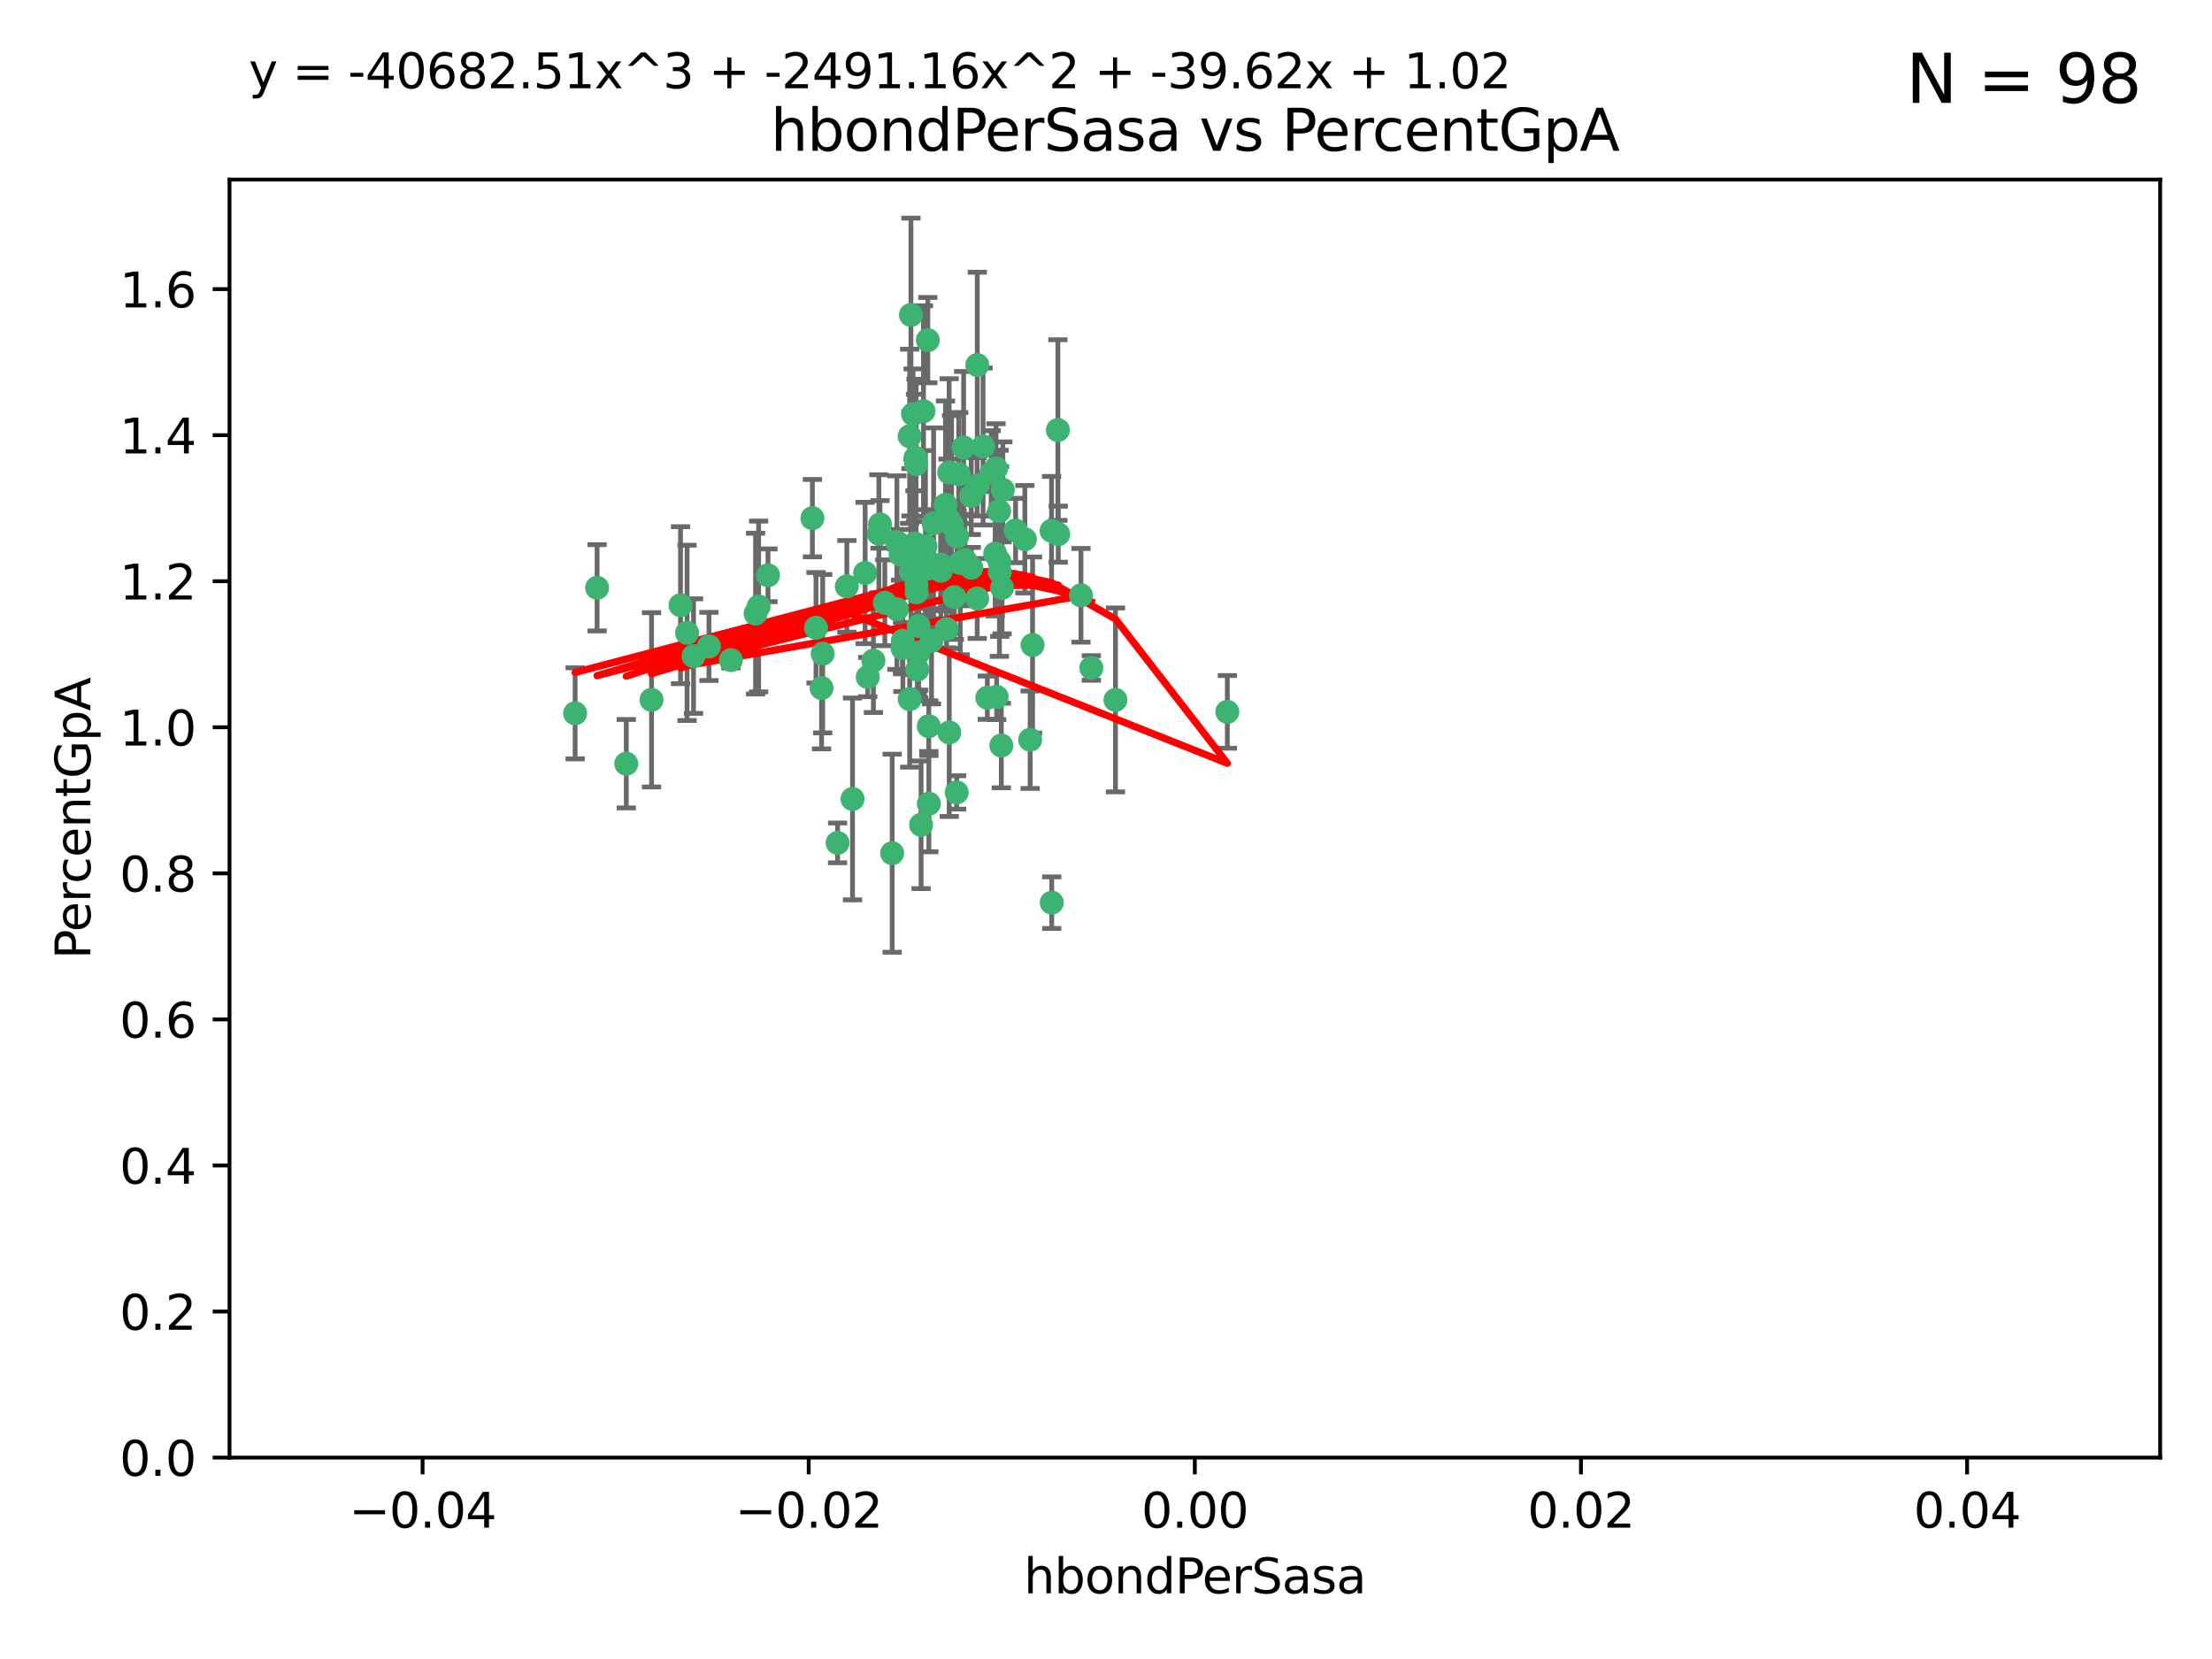 <?xml version="1.0" encoding="utf-8" standalone="no"?>
<!DOCTYPE svg PUBLIC "-//W3C//DTD SVG 1.1//EN"
  "http://www.w3.org/Graphics/SVG/1.1/DTD/svg11.dtd">
<svg xmlns:xlink="http://www.w3.org/1999/xlink" width="460.8pt" height="345.6pt" viewBox="0 0 460.8 345.6" xmlns="http://www.w3.org/2000/svg" version="1.1">
 <defs>
  <style type="text/css">*{stroke-linejoin: round; stroke-linecap: butt}</style>
 </defs>
 <g id="figure_1">
  <g id="patch_1">
   <path d="M 0 345.6 
L 460.8 345.6 
L 460.8 0 
L 0 0 
z
" style="fill: #ffffff"/>
  </g>
  <g id="axes_1">
   <g id="patch_2">
    <path d="M 47.81 303.64 
L 450 303.64 
L 450 37.411 
L 47.81 37.411 
z
" style="fill: #ffffff"/>
   </g>
   <g id="PathCollection_1">
    <defs>
     <path id="me4f8cdbeb5" d="M 0 1.118 
C 0.297 1.118 0.581 1 0.791 0.791 
C 1 0.581 1.118 0.297 1.118 0 
C 1.118 -0.297 1 -0.581 0.791 -0.791 
C 0.581 -1 0.297 -1.118 0 -1.118 
C -0.297 -1.118 -0.581 -1 -0.791 -0.791 
C -1 -0.581 -1.118 -0.297 -1.118 0 
C -1.118 0.297 -1 0.581 -0.791 0.791 
C -0.581 1 -0.297 1.118 0 1.118 
z
" style="stroke: #3cb371"/>
    </defs>
    <g clip-path="url(#p579c94ad35)">
     <use xlink:href="#me4f8cdbeb5" x="186.841" y="112.935" style="fill: #3cb371; stroke: #3cb371"/>
     <use xlink:href="#me4f8cdbeb5" x="197.183" y="131.048" style="fill: #3cb371; stroke: #3cb371"/>
     <use xlink:href="#me4f8cdbeb5" x="189.497" y="90.88" style="fill: #3cb371; stroke: #3cb371"/>
     <use xlink:href="#me4f8cdbeb5" x="206.483" y="98.611" style="fill: #3cb371; stroke: #3cb371"/>
     <use xlink:href="#me4f8cdbeb5" x="176.411" y="122.143" style="fill: #3cb371; stroke: #3cb371"/>
     <use xlink:href="#me4f8cdbeb5" x="199.362" y="111.768" style="fill: #3cb371; stroke: #3cb371"/>
     <use xlink:href="#me4f8cdbeb5" x="187.612" y="115.568" style="fill: #3cb371; stroke: #3cb371"/>
     <use xlink:href="#me4f8cdbeb5" x="190.597" y="113.232" style="fill: #3cb371; stroke: #3cb371"/>
     <use xlink:href="#me4f8cdbeb5" x="180.222" y="119.368" style="fill: #3cb371; stroke: #3cb371"/>
     <use xlink:href="#me4f8cdbeb5" x="189.767" y="65.606" style="fill: #3cb371; stroke: #3cb371"/>
     <use xlink:href="#me4f8cdbeb5" x="169.238" y="107.943" style="fill: #3cb371; stroke: #3cb371"/>
     <use xlink:href="#me4f8cdbeb5" x="199.715" y="98.781" style="fill: #3cb371; stroke: #3cb371"/>
     <use xlink:href="#me4f8cdbeb5" x="208.27" y="119.105" style="fill: #3cb371; stroke: #3cb371"/>
     <use xlink:href="#me4f8cdbeb5" x="169.987" y="130.776" style="fill: #3cb371; stroke: #3cb371"/>
     <use xlink:href="#me4f8cdbeb5" x="157.399" y="127.82" style="fill: #3cb371; stroke: #3cb371"/>
     <use xlink:href="#me4f8cdbeb5" x="196.967" y="105.161" style="fill: #3cb371; stroke: #3cb371"/>
     <use xlink:href="#me4f8cdbeb5" x="208.911" y="102.028" style="fill: #3cb371; stroke: #3cb371"/>
     <use xlink:href="#me4f8cdbeb5" x="197.727" y="98.431" style="fill: #3cb371; stroke: #3cb371"/>
     <use xlink:href="#me4f8cdbeb5" x="193.258" y="118.446" style="fill: #3cb371; stroke: #3cb371"/>
     <use xlink:href="#me4f8cdbeb5" x="200.74" y="93.226" style="fill: #3cb371; stroke: #3cb371"/>
     <use xlink:href="#me4f8cdbeb5" x="158.039" y="126.342" style="fill: #3cb371; stroke: #3cb371"/>
     <use xlink:href="#me4f8cdbeb5" x="135.728" y="145.786" style="fill: #3cb371; stroke: #3cb371"/>
     <use xlink:href="#me4f8cdbeb5" x="197.748" y="152.588" style="fill: #3cb371; stroke: #3cb371"/>
     <use xlink:href="#me4f8cdbeb5" x="198.808" y="124.404" style="fill: #3cb371; stroke: #3cb371"/>
     <use xlink:href="#me4f8cdbeb5" x="188.017" y="135.021" style="fill: #3cb371; stroke: #3cb371"/>
     <use xlink:href="#me4f8cdbeb5" x="200.032" y="117.288" style="fill: #3cb371; stroke: #3cb371"/>
     <use xlink:href="#me4f8cdbeb5" x="189.776" y="119.082" style="fill: #3cb371; stroke: #3cb371"/>
     <use xlink:href="#me4f8cdbeb5" x="152.254" y="137.505" style="fill: #3cb371; stroke: #3cb371"/>
     <use xlink:href="#me4f8cdbeb5" x="215.099" y="134.369" style="fill: #3cb371; stroke: #3cb371"/>
     <use xlink:href="#me4f8cdbeb5" x="198.235" y="109.235" style="fill: #3cb371; stroke: #3cb371"/>
     <use xlink:href="#me4f8cdbeb5" x="143.128" y="131.834" style="fill: #3cb371; stroke: #3cb371"/>
     <use xlink:href="#me4f8cdbeb5" x="141.765" y="126.071" style="fill: #3cb371; stroke: #3cb371"/>
     <use xlink:href="#me4f8cdbeb5" x="204.79" y="93.014" style="fill: #3cb371; stroke: #3cb371"/>
     <use xlink:href="#me4f8cdbeb5" x="171.15" y="143.336" style="fill: #3cb371; stroke: #3cb371"/>
     <use xlink:href="#me4f8cdbeb5" x="190.719" y="95.371" style="fill: #3cb371; stroke: #3cb371"/>
     <use xlink:href="#me4f8cdbeb5" x="147.688" y="134.663" style="fill: #3cb371; stroke: #3cb371"/>
     <use xlink:href="#me4f8cdbeb5" x="192.786" y="113.783" style="fill: #3cb371; stroke: #3cb371"/>
     <use xlink:href="#me4f8cdbeb5" x="203.584" y="76.037" style="fill: #3cb371; stroke: #3cb371"/>
     <use xlink:href="#me4f8cdbeb5" x="195.973" y="117.606" style="fill: #3cb371; stroke: #3cb371"/>
     <use xlink:href="#me4f8cdbeb5" x="203.543" y="101.126" style="fill: #3cb371; stroke: #3cb371"/>
     <use xlink:href="#me4f8cdbeb5" x="193.483" y="151.274" style="fill: #3cb371; stroke: #3cb371"/>
     <use xlink:href="#me4f8cdbeb5" x="202.337" y="118.255" style="fill: #3cb371; stroke: #3cb371"/>
     <use xlink:href="#me4f8cdbeb5" x="177.595" y="166.436" style="fill: #3cb371; stroke: #3cb371"/>
     <use xlink:href="#me4f8cdbeb5" x="208.133" y="106.473" style="fill: #3cb371; stroke: #3cb371"/>
     <use xlink:href="#me4f8cdbeb5" x="213.494" y="112.334" style="fill: #3cb371; stroke: #3cb371"/>
     <use xlink:href="#me4f8cdbeb5" x="180.768" y="141.043" style="fill: #3cb371; stroke: #3cb371"/>
     <use xlink:href="#me4f8cdbeb5" x="192.38" y="85.648" style="fill: #3cb371; stroke: #3cb371"/>
     <use xlink:href="#me4f8cdbeb5" x="194.49" y="109.017" style="fill: #3cb371; stroke: #3cb371"/>
     <use xlink:href="#me4f8cdbeb5" x="185.855" y="177.737" style="fill: #3cb371; stroke: #3cb371"/>
     <use xlink:href="#me4f8cdbeb5" x="188.086" y="133.468" style="fill: #3cb371; stroke: #3cb371"/>
     <use xlink:href="#me4f8cdbeb5" x="190.955" y="123.385" style="fill: #3cb371; stroke: #3cb371"/>
     <use xlink:href="#me4f8cdbeb5" x="196.009" y="118.9" style="fill: #3cb371; stroke: #3cb371"/>
     <use xlink:href="#me4f8cdbeb5" x="191.101" y="139.497" style="fill: #3cb371; stroke: #3cb371"/>
     <use xlink:href="#me4f8cdbeb5" x="194.053" y="133.482" style="fill: #3cb371; stroke: #3cb371"/>
     <use xlink:href="#me4f8cdbeb5" x="181.946" y="137.629" style="fill: #3cb371; stroke: #3cb371"/>
     <use xlink:href="#me4f8cdbeb5" x="119.812" y="148.602" style="fill: #3cb371; stroke: #3cb371"/>
     <use xlink:href="#me4f8cdbeb5" x="197.466" y="107.949" style="fill: #3cb371; stroke: #3cb371"/>
     <use xlink:href="#me4f8cdbeb5" x="220.454" y="111.281" style="fill: #3cb371; stroke: #3cb371"/>
     <use xlink:href="#me4f8cdbeb5" x="193.503" y="167.417" style="fill: #3cb371; stroke: #3cb371"/>
     <use xlink:href="#me4f8cdbeb5" x="190.916" y="121.859" style="fill: #3cb371; stroke: #3cb371"/>
     <use xlink:href="#me4f8cdbeb5" x="190.218" y="86.272" style="fill: #3cb371; stroke: #3cb371"/>
     <use xlink:href="#me4f8cdbeb5" x="201.01" y="116.673" style="fill: #3cb371; stroke: #3cb371"/>
     <use xlink:href="#me4f8cdbeb5" x="193.283" y="70.852" style="fill: #3cb371; stroke: #3cb371"/>
     <use xlink:href="#me4f8cdbeb5" x="124.387" y="122.444" style="fill: #3cb371; stroke: #3cb371"/>
     <use xlink:href="#me4f8cdbeb5" x="207.319" y="115.347" style="fill: #3cb371; stroke: #3cb371"/>
     <use xlink:href="#me4f8cdbeb5" x="211.569" y="110.514" style="fill: #3cb371; stroke: #3cb371"/>
     <use xlink:href="#me4f8cdbeb5" x="208.202" y="116.973" style="fill: #3cb371; stroke: #3cb371"/>
     <use xlink:href="#me4f8cdbeb5" x="183.322" y="109.239" style="fill: #3cb371; stroke: #3cb371"/>
     <use xlink:href="#me4f8cdbeb5" x="207.487" y="97.572" style="fill: #3cb371; stroke: #3cb371"/>
     <use xlink:href="#me4f8cdbeb5" x="203.569" y="124.669" style="fill: #3cb371; stroke: #3cb371"/>
     <use xlink:href="#me4f8cdbeb5" x="207.62" y="145.171" style="fill: #3cb371; stroke: #3cb371"/>
     <use xlink:href="#me4f8cdbeb5" x="205.678" y="145.341" style="fill: #3cb371; stroke: #3cb371"/>
     <use xlink:href="#me4f8cdbeb5" x="171.383" y="136.178" style="fill: #3cb371; stroke: #3cb371"/>
     <use xlink:href="#me4f8cdbeb5" x="184.323" y="125.569" style="fill: #3cb371; stroke: #3cb371"/>
     <use xlink:href="#me4f8cdbeb5" x="214.6" y="154.097" style="fill: #3cb371; stroke: #3cb371"/>
     <use xlink:href="#me4f8cdbeb5" x="191.88" y="171.824" style="fill: #3cb371; stroke: #3cb371"/>
     <use xlink:href="#me4f8cdbeb5" x="130.468" y="159.094" style="fill: #3cb371; stroke: #3cb371"/>
     <use xlink:href="#me4f8cdbeb5" x="190.831" y="96.69" style="fill: #3cb371; stroke: #3cb371"/>
     <use xlink:href="#me4f8cdbeb5" x="191.37" y="130.388" style="fill: #3cb371; stroke: #3cb371"/>
     <use xlink:href="#me4f8cdbeb5" x="183.087" y="111.192" style="fill: #3cb371; stroke: #3cb371"/>
     <use xlink:href="#me4f8cdbeb5" x="159.987" y="119.843" style="fill: #3cb371; stroke: #3cb371"/>
     <use xlink:href="#me4f8cdbeb5" x="199.292" y="165.075" style="fill: #3cb371; stroke: #3cb371"/>
     <use xlink:href="#me4f8cdbeb5" x="186.843" y="126.913" style="fill: #3cb371; stroke: #3cb371"/>
     <use xlink:href="#me4f8cdbeb5" x="220.377" y="89.586" style="fill: #3cb371; stroke: #3cb371"/>
     <use xlink:href="#me4f8cdbeb5" x="189.509" y="145.644" style="fill: #3cb371; stroke: #3cb371"/>
     <use xlink:href="#me4f8cdbeb5" x="219.062" y="110.571" style="fill: #3cb371; stroke: #3cb371"/>
     <use xlink:href="#me4f8cdbeb5" x="189.771" y="117.123" style="fill: #3cb371; stroke: #3cb371"/>
     <use xlink:href="#me4f8cdbeb5" x="144.473" y="136.674" style="fill: #3cb371; stroke: #3cb371"/>
     <use xlink:href="#me4f8cdbeb5" x="225.189" y="124.015" style="fill: #3cb371; stroke: #3cb371"/>
     <use xlink:href="#me4f8cdbeb5" x="202.331" y="103.302" style="fill: #3cb371; stroke: #3cb371"/>
     <use xlink:href="#me4f8cdbeb5" x="191.381" y="135.958" style="fill: #3cb371; stroke: #3cb371"/>
     <use xlink:href="#me4f8cdbeb5" x="174.485" y="175.59" style="fill: #3cb371; stroke: #3cb371"/>
     <use xlink:href="#me4f8cdbeb5" x="255.676" y="148.297" style="fill: #3cb371; stroke: #3cb371"/>
     <use xlink:href="#me4f8cdbeb5" x="232.374" y="145.801" style="fill: #3cb371; stroke: #3cb371"/>
     <use xlink:href="#me4f8cdbeb5" x="219.095" y="188.041" style="fill: #3cb371; stroke: #3cb371"/>
     <use xlink:href="#me4f8cdbeb5" x="208.594" y="155.307" style="fill: #3cb371; stroke: #3cb371"/>
     <use xlink:href="#me4f8cdbeb5" x="208.75" y="122.465" style="fill: #3cb371; stroke: #3cb371"/>
     <use xlink:href="#me4f8cdbeb5" x="227.348" y="139.145" style="fill: #3cb371; stroke: #3cb371"/>
    </g>
   </g>
   <g id="matplotlib.axis_1">
    <g id="xtick_1">
     <g id="line2d_1">
      <defs>
       <path id="me5237bff5a" d="M 0 0 
L 0 3.5 
" style="stroke: #000000; stroke-width: 0.8"/>
      </defs>
      <g>
       <use xlink:href="#me5237bff5a" x="88.029" y="303.64" style="stroke: #000000; stroke-width: 0.8"/>
      </g>
     </g>
     <g id="text_1">
      <!-- −0.04 -->
      <g transform="translate(72.706 318.238)scale(0.1 -0.1)">
       <defs>
        <path id="DejaVuSans-2212" d="M 678 2272 
L 4684 2272 
L 4684 1741 
L 678 1741 
L 678 2272 
z
" transform="scale(0.016)"/>
        <path id="DejaVuSans-30" d="M 2034 4250 
Q 1547 4250 1301 3770 
Q 1056 3291 1056 2328 
Q 1056 1369 1301 889 
Q 1547 409 2034 409 
Q 2525 409 2770 889 
Q 3016 1369 3016 2328 
Q 3016 3291 2770 3770 
Q 2525 4250 2034 4250 
z
M 2034 4750 
Q 2819 4750 3233 4129 
Q 3647 3509 3647 2328 
Q 3647 1150 3233 529 
Q 2819 -91 2034 -91 
Q 1250 -91 836 529 
Q 422 1150 422 2328 
Q 422 3509 836 4129 
Q 1250 4750 2034 4750 
z
" transform="scale(0.016)"/>
        <path id="DejaVuSans-2e" d="M 684 794 
L 1344 794 
L 1344 0 
L 684 0 
L 684 794 
z
" transform="scale(0.016)"/>
        <path id="DejaVuSans-34" d="M 2419 4116 
L 825 1625 
L 2419 1625 
L 2419 4116 
z
M 2253 4666 
L 3047 4666 
L 3047 1625 
L 3713 1625 
L 3713 1100 
L 3047 1100 
L 3047 0 
L 2419 0 
L 2419 1100 
L 313 1100 
L 313 1709 
L 2253 4666 
z
" transform="scale(0.016)"/>
       </defs>
       <use xlink:href="#DejaVuSans-2212"/>
       <use xlink:href="#DejaVuSans-30" x="83.789"/>
       <use xlink:href="#DejaVuSans-2e" x="147.412"/>
       <use xlink:href="#DejaVuSans-30" x="179.199"/>
       <use xlink:href="#DejaVuSans-34" x="242.822"/>
      </g>
     </g>
    </g>
    <g id="xtick_2">
     <g id="line2d_2">
      <g>
       <use xlink:href="#me5237bff5a" x="168.467" y="303.64" style="stroke: #000000; stroke-width: 0.8"/>
      </g>
     </g>
     <g id="text_2">
      <!-- −0.02 -->
      <g transform="translate(153.144 318.238)scale(0.1 -0.1)">
       <defs>
        <path id="DejaVuSans-32" d="M 1228 531 
L 3431 531 
L 3431 0 
L 469 0 
L 469 531 
Q 828 903 1448 1529 
Q 2069 2156 2228 2338 
Q 2531 2678 2651 2914 
Q 2772 3150 2772 3378 
Q 2772 3750 2511 3984 
Q 2250 4219 1831 4219 
Q 1534 4219 1204 4116 
Q 875 4013 500 3803 
L 500 4441 
Q 881 4594 1212 4672 
Q 1544 4750 1819 4750 
Q 2544 4750 2975 4387 
Q 3406 4025 3406 3419 
Q 3406 3131 3298 2873 
Q 3191 2616 2906 2266 
Q 2828 2175 2409 1742 
Q 1991 1309 1228 531 
z
" transform="scale(0.016)"/>
       </defs>
       <use xlink:href="#DejaVuSans-2212"/>
       <use xlink:href="#DejaVuSans-30" x="83.789"/>
       <use xlink:href="#DejaVuSans-2e" x="147.412"/>
       <use xlink:href="#DejaVuSans-30" x="179.199"/>
       <use xlink:href="#DejaVuSans-32" x="242.822"/>
      </g>
     </g>
    </g>
    <g id="xtick_3">
     <g id="line2d_3">
      <g>
       <use xlink:href="#me5237bff5a" x="248.905" y="303.64" style="stroke: #000000; stroke-width: 0.8"/>
      </g>
     </g>
     <g id="text_3">
      <!-- 0.00 -->
      <g transform="translate(237.772 318.238)scale(0.1 -0.1)">
       <use xlink:href="#DejaVuSans-30"/>
       <use xlink:href="#DejaVuSans-2e" x="63.623"/>
       <use xlink:href="#DejaVuSans-30" x="95.41"/>
       <use xlink:href="#DejaVuSans-30" x="159.033"/>
      </g>
     </g>
    </g>
    <g id="xtick_4">
     <g id="line2d_4">
      <g>
       <use xlink:href="#me5237bff5a" x="329.343" y="303.64" style="stroke: #000000; stroke-width: 0.8"/>
      </g>
     </g>
     <g id="text_4">
      <!-- 0.02 -->
      <g transform="translate(318.21 318.238)scale(0.1 -0.1)">
       <use xlink:href="#DejaVuSans-30"/>
       <use xlink:href="#DejaVuSans-2e" x="63.623"/>
       <use xlink:href="#DejaVuSans-30" x="95.41"/>
       <use xlink:href="#DejaVuSans-32" x="159.033"/>
      </g>
     </g>
    </g>
    <g id="xtick_5">
     <g id="line2d_5">
      <g>
       <use xlink:href="#me5237bff5a" x="409.781" y="303.64" style="stroke: #000000; stroke-width: 0.8"/>
      </g>
     </g>
     <g id="text_5">
      <!-- 0.04 -->
      <g transform="translate(398.648 318.238)scale(0.1 -0.1)">
       <use xlink:href="#DejaVuSans-30"/>
       <use xlink:href="#DejaVuSans-2e" x="63.623"/>
       <use xlink:href="#DejaVuSans-30" x="95.41"/>
       <use xlink:href="#DejaVuSans-34" x="159.033"/>
      </g>
     </g>
    </g>
    <g id="text_6">
     <!-- hbondPerSasa -->
     <g transform="translate(213.287 331.917)scale(0.1 -0.1)">
      <defs>
       <path id="DejaVuSans-68" d="M 3513 2113 
L 3513 0 
L 2938 0 
L 2938 2094 
Q 2938 2591 2744 2837 
Q 2550 3084 2163 3084 
Q 1697 3084 1428 2787 
Q 1159 2491 1159 1978 
L 1159 0 
L 581 0 
L 581 4863 
L 1159 4863 
L 1159 2956 
Q 1366 3272 1645 3428 
Q 1925 3584 2291 3584 
Q 2894 3584 3203 3211 
Q 3513 2838 3513 2113 
z
" transform="scale(0.016)"/>
       <path id="DejaVuSans-62" d="M 3116 1747 
Q 3116 2381 2855 2742 
Q 2594 3103 2138 3103 
Q 1681 3103 1420 2742 
Q 1159 2381 1159 1747 
Q 1159 1113 1420 752 
Q 1681 391 2138 391 
Q 2594 391 2855 752 
Q 3116 1113 3116 1747 
z
M 1159 2969 
Q 1341 3281 1617 3432 
Q 1894 3584 2278 3584 
Q 2916 3584 3314 3078 
Q 3713 2572 3713 1747 
Q 3713 922 3314 415 
Q 2916 -91 2278 -91 
Q 1894 -91 1617 61 
Q 1341 213 1159 525 
L 1159 0 
L 581 0 
L 581 4863 
L 1159 4863 
L 1159 2969 
z
" transform="scale(0.016)"/>
       <path id="DejaVuSans-6f" d="M 1959 3097 
Q 1497 3097 1228 2736 
Q 959 2375 959 1747 
Q 959 1119 1226 758 
Q 1494 397 1959 397 
Q 2419 397 2687 759 
Q 2956 1122 2956 1747 
Q 2956 2369 2687 2733 
Q 2419 3097 1959 3097 
z
M 1959 3584 
Q 2709 3584 3137 3096 
Q 3566 2609 3566 1747 
Q 3566 888 3137 398 
Q 2709 -91 1959 -91 
Q 1206 -91 779 398 
Q 353 888 353 1747 
Q 353 2609 779 3096 
Q 1206 3584 1959 3584 
z
" transform="scale(0.016)"/>
       <path id="DejaVuSans-6e" d="M 3513 2113 
L 3513 0 
L 2938 0 
L 2938 2094 
Q 2938 2591 2744 2837 
Q 2550 3084 2163 3084 
Q 1697 3084 1428 2787 
Q 1159 2491 1159 1978 
L 1159 0 
L 581 0 
L 581 3500 
L 1159 3500 
L 1159 2956 
Q 1366 3272 1645 3428 
Q 1925 3584 2291 3584 
Q 2894 3584 3203 3211 
Q 3513 2838 3513 2113 
z
" transform="scale(0.016)"/>
       <path id="DejaVuSans-64" d="M 2906 2969 
L 2906 4863 
L 3481 4863 
L 3481 0 
L 2906 0 
L 2906 525 
Q 2725 213 2448 61 
Q 2172 -91 1784 -91 
Q 1150 -91 751 415 
Q 353 922 353 1747 
Q 353 2572 751 3078 
Q 1150 3584 1784 3584 
Q 2172 3584 2448 3432 
Q 2725 3281 2906 2969 
z
M 947 1747 
Q 947 1113 1208 752 
Q 1469 391 1925 391 
Q 2381 391 2643 752 
Q 2906 1113 2906 1747 
Q 2906 2381 2643 2742 
Q 2381 3103 1925 3103 
Q 1469 3103 1208 2742 
Q 947 2381 947 1747 
z
" transform="scale(0.016)"/>
       <path id="DejaVuSans-50" d="M 1259 4147 
L 1259 2394 
L 2053 2394 
Q 2494 2394 2734 2622 
Q 2975 2850 2975 3272 
Q 2975 3691 2734 3919 
Q 2494 4147 2053 4147 
L 1259 4147 
z
M 628 4666 
L 2053 4666 
Q 2838 4666 3239 4311 
Q 3641 3956 3641 3272 
Q 3641 2581 3239 2228 
Q 2838 1875 2053 1875 
L 1259 1875 
L 1259 0 
L 628 0 
L 628 4666 
z
" transform="scale(0.016)"/>
       <path id="DejaVuSans-65" d="M 3597 1894 
L 3597 1613 
L 953 1613 
Q 991 1019 1311 708 
Q 1631 397 2203 397 
Q 2534 397 2845 478 
Q 3156 559 3463 722 
L 3463 178 
Q 3153 47 2828 -22 
Q 2503 -91 2169 -91 
Q 1331 -91 842 396 
Q 353 884 353 1716 
Q 353 2575 817 3079 
Q 1281 3584 2069 3584 
Q 2775 3584 3186 3129 
Q 3597 2675 3597 1894 
z
M 3022 2063 
Q 3016 2534 2758 2815 
Q 2500 3097 2075 3097 
Q 1594 3097 1305 2825 
Q 1016 2553 972 2059 
L 3022 2063 
z
" transform="scale(0.016)"/>
       <path id="DejaVuSans-72" d="M 2631 2963 
Q 2534 3019 2420 3045 
Q 2306 3072 2169 3072 
Q 1681 3072 1420 2755 
Q 1159 2438 1159 1844 
L 1159 0 
L 581 0 
L 581 3500 
L 1159 3500 
L 1159 2956 
Q 1341 3275 1631 3429 
Q 1922 3584 2338 3584 
Q 2397 3584 2469 3576 
Q 2541 3569 2628 3553 
L 2631 2963 
z
" transform="scale(0.016)"/>
       <path id="DejaVuSans-53" d="M 3425 4513 
L 3425 3897 
Q 3066 4069 2747 4153 
Q 2428 4238 2131 4238 
Q 1616 4238 1336 4038 
Q 1056 3838 1056 3469 
Q 1056 3159 1242 3001 
Q 1428 2844 1947 2747 
L 2328 2669 
Q 3034 2534 3370 2195 
Q 3706 1856 3706 1288 
Q 3706 609 3251 259 
Q 2797 -91 1919 -91 
Q 1588 -91 1214 -16 
Q 841 59 441 206 
L 441 856 
Q 825 641 1194 531 
Q 1563 422 1919 422 
Q 2459 422 2753 634 
Q 3047 847 3047 1241 
Q 3047 1584 2836 1778 
Q 2625 1972 2144 2069 
L 1759 2144 
Q 1053 2284 737 2584 
Q 422 2884 422 3419 
Q 422 4038 858 4394 
Q 1294 4750 2059 4750 
Q 2388 4750 2728 4690 
Q 3069 4631 3425 4513 
z
" transform="scale(0.016)"/>
       <path id="DejaVuSans-61" d="M 2194 1759 
Q 1497 1759 1228 1600 
Q 959 1441 959 1056 
Q 959 750 1161 570 
Q 1363 391 1709 391 
Q 2188 391 2477 730 
Q 2766 1069 2766 1631 
L 2766 1759 
L 2194 1759 
z
M 3341 1997 
L 3341 0 
L 2766 0 
L 2766 531 
Q 2569 213 2275 61 
Q 1981 -91 1556 -91 
Q 1019 -91 701 211 
Q 384 513 384 1019 
Q 384 1609 779 1909 
Q 1175 2209 1959 2209 
L 2766 2209 
L 2766 2266 
Q 2766 2663 2505 2880 
Q 2244 3097 1772 3097 
Q 1472 3097 1187 3025 
Q 903 2953 641 2809 
L 641 3341 
Q 956 3463 1253 3523 
Q 1550 3584 1831 3584 
Q 2591 3584 2966 3190 
Q 3341 2797 3341 1997 
z
" transform="scale(0.016)"/>
       <path id="DejaVuSans-73" d="M 2834 3397 
L 2834 2853 
Q 2591 2978 2328 3040 
Q 2066 3103 1784 3103 
Q 1356 3103 1142 2972 
Q 928 2841 928 2578 
Q 928 2378 1081 2264 
Q 1234 2150 1697 2047 
L 1894 2003 
Q 2506 1872 2764 1633 
Q 3022 1394 3022 966 
Q 3022 478 2636 193 
Q 2250 -91 1575 -91 
Q 1294 -91 989 -36 
Q 684 19 347 128 
L 347 722 
Q 666 556 975 473 
Q 1284 391 1588 391 
Q 1994 391 2212 530 
Q 2431 669 2431 922 
Q 2431 1156 2273 1281 
Q 2116 1406 1581 1522 
L 1381 1569 
Q 847 1681 609 1914 
Q 372 2147 372 2553 
Q 372 3047 722 3315 
Q 1072 3584 1716 3584 
Q 2034 3584 2315 3537 
Q 2597 3491 2834 3397 
z
" transform="scale(0.016)"/>
      </defs>
      <use xlink:href="#DejaVuSans-68"/>
      <use xlink:href="#DejaVuSans-62" x="63.379"/>
      <use xlink:href="#DejaVuSans-6f" x="126.855"/>
      <use xlink:href="#DejaVuSans-6e" x="188.037"/>
      <use xlink:href="#DejaVuSans-64" x="251.416"/>
      <use xlink:href="#DejaVuSans-50" x="314.893"/>
      <use xlink:href="#DejaVuSans-65" x="371.57"/>
      <use xlink:href="#DejaVuSans-72" x="433.094"/>
      <use xlink:href="#DejaVuSans-53" x="474.207"/>
      <use xlink:href="#DejaVuSans-61" x="537.684"/>
      <use xlink:href="#DejaVuSans-73" x="598.963"/>
      <use xlink:href="#DejaVuSans-61" x="651.062"/>
     </g>
    </g>
   </g>
   <g id="matplotlib.axis_2">
    <g id="ytick_1">
     <g id="line2d_6">
      <defs>
       <path id="m8bd668116f" d="M 0 0 
L -3.5 0 
" style="stroke: #000000; stroke-width: 0.8"/>
      </defs>
      <g>
       <use xlink:href="#m8bd668116f" x="47.81" y="303.64" style="stroke: #000000; stroke-width: 0.8"/>
      </g>
     </g>
     <g id="text_7">
      <!-- 0.0 -->
      <g transform="translate(24.907 307.439)scale(0.1 -0.1)">
       <use xlink:href="#DejaVuSans-30"/>
       <use xlink:href="#DejaVuSans-2e" x="63.623"/>
       <use xlink:href="#DejaVuSans-30" x="95.41"/>
      </g>
     </g>
    </g>
    <g id="ytick_2">
     <g id="line2d_7">
      <g>
       <use xlink:href="#m8bd668116f" x="47.81" y="273.214" style="stroke: #000000; stroke-width: 0.8"/>
      </g>
     </g>
     <g id="text_8">
      <!-- 0.2 -->
      <g transform="translate(24.907 277.013)scale(0.1 -0.1)">
       <use xlink:href="#DejaVuSans-30"/>
       <use xlink:href="#DejaVuSans-2e" x="63.623"/>
       <use xlink:href="#DejaVuSans-32" x="95.41"/>
      </g>
     </g>
    </g>
    <g id="ytick_3">
     <g id="line2d_8">
      <g>
       <use xlink:href="#m8bd668116f" x="47.81" y="242.788" style="stroke: #000000; stroke-width: 0.8"/>
      </g>
     </g>
     <g id="text_9">
      <!-- 0.4 -->
      <g transform="translate(24.907 246.587)scale(0.1 -0.1)">
       <use xlink:href="#DejaVuSans-30"/>
       <use xlink:href="#DejaVuSans-2e" x="63.623"/>
       <use xlink:href="#DejaVuSans-34" x="95.41"/>
      </g>
     </g>
    </g>
    <g id="ytick_4">
     <g id="line2d_9">
      <g>
       <use xlink:href="#m8bd668116f" x="47.81" y="212.362" style="stroke: #000000; stroke-width: 0.8"/>
      </g>
     </g>
     <g id="text_10">
      <!-- 0.6 -->
      <g transform="translate(24.907 216.161)scale(0.1 -0.1)">
       <defs>
        <path id="DejaVuSans-36" d="M 2113 2584 
Q 1688 2584 1439 2293 
Q 1191 2003 1191 1497 
Q 1191 994 1439 701 
Q 1688 409 2113 409 
Q 2538 409 2786 701 
Q 3034 994 3034 1497 
Q 3034 2003 2786 2293 
Q 2538 2584 2113 2584 
z
M 3366 4563 
L 3366 3988 
Q 3128 4100 2886 4159 
Q 2644 4219 2406 4219 
Q 1781 4219 1451 3797 
Q 1122 3375 1075 2522 
Q 1259 2794 1537 2939 
Q 1816 3084 2150 3084 
Q 2853 3084 3261 2657 
Q 3669 2231 3669 1497 
Q 3669 778 3244 343 
Q 2819 -91 2113 -91 
Q 1303 -91 875 529 
Q 447 1150 447 2328 
Q 447 3434 972 4092 
Q 1497 4750 2381 4750 
Q 2619 4750 2861 4703 
Q 3103 4656 3366 4563 
z
" transform="scale(0.016)"/>
       </defs>
       <use xlink:href="#DejaVuSans-30"/>
       <use xlink:href="#DejaVuSans-2e" x="63.623"/>
       <use xlink:href="#DejaVuSans-36" x="95.41"/>
      </g>
     </g>
    </g>
    <g id="ytick_5">
     <g id="line2d_10">
      <g>
       <use xlink:href="#m8bd668116f" x="47.81" y="181.935" style="stroke: #000000; stroke-width: 0.8"/>
      </g>
     </g>
     <g id="text_11">
      <!-- 0.8 -->
      <g transform="translate(24.907 185.735)scale(0.1 -0.1)">
       <defs>
        <path id="DejaVuSans-38" d="M 2034 2216 
Q 1584 2216 1326 1975 
Q 1069 1734 1069 1313 
Q 1069 891 1326 650 
Q 1584 409 2034 409 
Q 2484 409 2743 651 
Q 3003 894 3003 1313 
Q 3003 1734 2745 1975 
Q 2488 2216 2034 2216 
z
M 1403 2484 
Q 997 2584 770 2862 
Q 544 3141 544 3541 
Q 544 4100 942 4425 
Q 1341 4750 2034 4750 
Q 2731 4750 3128 4425 
Q 3525 4100 3525 3541 
Q 3525 3141 3298 2862 
Q 3072 2584 2669 2484 
Q 3125 2378 3379 2068 
Q 3634 1759 3634 1313 
Q 3634 634 3220 271 
Q 2806 -91 2034 -91 
Q 1263 -91 848 271 
Q 434 634 434 1313 
Q 434 1759 690 2068 
Q 947 2378 1403 2484 
z
M 1172 3481 
Q 1172 3119 1398 2916 
Q 1625 2713 2034 2713 
Q 2441 2713 2670 2916 
Q 2900 3119 2900 3481 
Q 2900 3844 2670 4047 
Q 2441 4250 2034 4250 
Q 1625 4250 1398 4047 
Q 1172 3844 1172 3481 
z
" transform="scale(0.016)"/>
       </defs>
       <use xlink:href="#DejaVuSans-30"/>
       <use xlink:href="#DejaVuSans-2e" x="63.623"/>
       <use xlink:href="#DejaVuSans-38" x="95.41"/>
      </g>
     </g>
    </g>
    <g id="ytick_6">
     <g id="line2d_11">
      <g>
       <use xlink:href="#m8bd668116f" x="47.81" y="151.509" style="stroke: #000000; stroke-width: 0.8"/>
      </g>
     </g>
     <g id="text_12">
      <!-- 1.0 -->
      <g transform="translate(24.907 155.308)scale(0.1 -0.1)">
       <defs>
        <path id="DejaVuSans-31" d="M 794 531 
L 1825 531 
L 1825 4091 
L 703 3866 
L 703 4441 
L 1819 4666 
L 2450 4666 
L 2450 531 
L 3481 531 
L 3481 0 
L 794 0 
L 794 531 
z
" transform="scale(0.016)"/>
       </defs>
       <use xlink:href="#DejaVuSans-31"/>
       <use xlink:href="#DejaVuSans-2e" x="63.623"/>
       <use xlink:href="#DejaVuSans-30" x="95.41"/>
      </g>
     </g>
    </g>
    <g id="ytick_7">
     <g id="line2d_12">
      <g>
       <use xlink:href="#m8bd668116f" x="47.81" y="121.083" style="stroke: #000000; stroke-width: 0.8"/>
      </g>
     </g>
     <g id="text_13">
      <!-- 1.2 -->
      <g transform="translate(24.907 124.882)scale(0.1 -0.1)">
       <use xlink:href="#DejaVuSans-31"/>
       <use xlink:href="#DejaVuSans-2e" x="63.623"/>
       <use xlink:href="#DejaVuSans-32" x="95.41"/>
      </g>
     </g>
    </g>
    <g id="ytick_8">
     <g id="line2d_13">
      <g>
       <use xlink:href="#m8bd668116f" x="47.81" y="90.657" style="stroke: #000000; stroke-width: 0.8"/>
      </g>
     </g>
     <g id="text_14">
      <!-- 1.4 -->
      <g transform="translate(24.907 94.456)scale(0.1 -0.1)">
       <use xlink:href="#DejaVuSans-31"/>
       <use xlink:href="#DejaVuSans-2e" x="63.623"/>
       <use xlink:href="#DejaVuSans-34" x="95.41"/>
      </g>
     </g>
    </g>
    <g id="ytick_9">
     <g id="line2d_14">
      <g>
       <use xlink:href="#m8bd668116f" x="47.81" y="60.231" style="stroke: #000000; stroke-width: 0.8"/>
      </g>
     </g>
     <g id="text_15">
      <!-- 1.6 -->
      <g transform="translate(24.907 64.03)scale(0.1 -0.1)">
       <use xlink:href="#DejaVuSans-31"/>
       <use xlink:href="#DejaVuSans-2e" x="63.623"/>
       <use xlink:href="#DejaVuSans-36" x="95.41"/>
      </g>
     </g>
    </g>
    <g id="text_16">
     <!-- PercentGpA -->
     <g transform="translate(18.827 199.802)rotate(-90)scale(0.1 -0.1)">
      <defs>
       <path id="DejaVuSans-63" d="M 3122 3366 
L 3122 2828 
Q 2878 2963 2633 3030 
Q 2388 3097 2138 3097 
Q 1578 3097 1268 2742 
Q 959 2388 959 1747 
Q 959 1106 1268 751 
Q 1578 397 2138 397 
Q 2388 397 2633 464 
Q 2878 531 3122 666 
L 3122 134 
Q 2881 22 2623 -34 
Q 2366 -91 2075 -91 
Q 1284 -91 818 406 
Q 353 903 353 1747 
Q 353 2603 823 3093 
Q 1294 3584 2113 3584 
Q 2378 3584 2631 3529 
Q 2884 3475 3122 3366 
z
" transform="scale(0.016)"/>
       <path id="DejaVuSans-74" d="M 1172 4494 
L 1172 3500 
L 2356 3500 
L 2356 3053 
L 1172 3053 
L 1172 1153 
Q 1172 725 1289 603 
Q 1406 481 1766 481 
L 2356 481 
L 2356 0 
L 1766 0 
Q 1100 0 847 248 
Q 594 497 594 1153 
L 594 3053 
L 172 3053 
L 172 3500 
L 594 3500 
L 594 4494 
L 1172 4494 
z
" transform="scale(0.016)"/>
       <path id="DejaVuSans-47" d="M 3809 666 
L 3809 1919 
L 2778 1919 
L 2778 2438 
L 4434 2438 
L 4434 434 
Q 4069 175 3628 42 
Q 3188 -91 2688 -91 
Q 1594 -91 976 548 
Q 359 1188 359 2328 
Q 359 3472 976 4111 
Q 1594 4750 2688 4750 
Q 3144 4750 3555 4637 
Q 3966 4525 4313 4306 
L 4313 3634 
Q 3963 3931 3569 4081 
Q 3175 4231 2741 4231 
Q 1884 4231 1454 3753 
Q 1025 3275 1025 2328 
Q 1025 1384 1454 906 
Q 1884 428 2741 428 
Q 3075 428 3337 486 
Q 3600 544 3809 666 
z
" transform="scale(0.016)"/>
       <path id="DejaVuSans-70" d="M 1159 525 
L 1159 -1331 
L 581 -1331 
L 581 3500 
L 1159 3500 
L 1159 2969 
Q 1341 3281 1617 3432 
Q 1894 3584 2278 3584 
Q 2916 3584 3314 3078 
Q 3713 2572 3713 1747 
Q 3713 922 3314 415 
Q 2916 -91 2278 -91 
Q 1894 -91 1617 61 
Q 1341 213 1159 525 
z
M 3116 1747 
Q 3116 2381 2855 2742 
Q 2594 3103 2138 3103 
Q 1681 3103 1420 2742 
Q 1159 2381 1159 1747 
Q 1159 1113 1420 752 
Q 1681 391 2138 391 
Q 2594 391 2855 752 
Q 3116 1113 3116 1747 
z
" transform="scale(0.016)"/>
       <path id="DejaVuSans-41" d="M 2188 4044 
L 1331 1722 
L 3047 1722 
L 2188 4044 
z
M 1831 4666 
L 2547 4666 
L 4325 0 
L 3669 0 
L 3244 1197 
L 1141 1197 
L 716 0 
L 50 0 
L 1831 4666 
z
" transform="scale(0.016)"/>
      </defs>
      <use xlink:href="#DejaVuSans-50"/>
      <use xlink:href="#DejaVuSans-65" x="56.678"/>
      <use xlink:href="#DejaVuSans-72" x="118.201"/>
      <use xlink:href="#DejaVuSans-63" x="157.064"/>
      <use xlink:href="#DejaVuSans-65" x="212.045"/>
      <use xlink:href="#DejaVuSans-6e" x="273.568"/>
      <use xlink:href="#DejaVuSans-74" x="336.947"/>
      <use xlink:href="#DejaVuSans-47" x="376.156"/>
      <use xlink:href="#DejaVuSans-70" x="453.646"/>
      <use xlink:href="#DejaVuSans-41" x="517.123"/>
     </g>
    </g>
   </g>
   <g id="LineCollection_1">
    <path d="M 186.841 126.742 
L 186.841 99.128 
" clip-path="url(#p579c94ad35)" style="fill: none; stroke: #696969"/>
    <path d="M 197.183 134.958 
L 197.183 127.138 
" clip-path="url(#p579c94ad35)" style="fill: none; stroke: #696969"/>
    <path d="M 189.497 109.021 
L 189.497 72.739 
" clip-path="url(#p579c94ad35)" style="fill: none; stroke: #696969"/>
    <path d="M 206.483 107.5 
L 206.483 89.723 
" clip-path="url(#p579c94ad35)" style="fill: none; stroke: #696969"/>
    <path d="M 176.411 131.684 
L 176.411 112.601 
" clip-path="url(#p579c94ad35)" style="fill: none; stroke: #696969"/>
    <path d="M 199.362 117.091 
L 199.362 106.444 
" clip-path="url(#p579c94ad35)" style="fill: none; stroke: #696969"/>
    <path d="M 187.612 120.843 
L 187.612 110.292 
" clip-path="url(#p579c94ad35)" style="fill: none; stroke: #696969"/>
    <path d="M 190.597 124.224 
L 190.597 102.241 
" clip-path="url(#p579c94ad35)" style="fill: none; stroke: #696969"/>
    <path d="M 180.222 134.091 
L 180.222 104.645 
" clip-path="url(#p579c94ad35)" style="fill: none; stroke: #696969"/>
    <path d="M 189.767 85.777 
L 189.767 45.434 
" clip-path="url(#p579c94ad35)" style="fill: none; stroke: #696969"/>
    <path d="M 169.238 116.002 
L 169.238 99.884 
" clip-path="url(#p579c94ad35)" style="fill: none; stroke: #696969"/>
    <path d="M 199.715 111.622 
L 199.715 85.94 
" clip-path="url(#p579c94ad35)" style="fill: none; stroke: #696969"/>
    <path d="M 208.27 132.572 
L 208.27 105.638 
" clip-path="url(#p579c94ad35)" style="fill: none; stroke: #696969"/>
    <path d="M 169.987 142.284 
L 169.987 119.267 
" clip-path="url(#p579c94ad35)" style="fill: none; stroke: #696969"/>
    <path d="M 157.399 144.568 
L 157.399 111.073 
" clip-path="url(#p579c94ad35)" style="fill: none; stroke: #696969"/>
    <path d="M 196.967 126.793 
L 196.967 83.529 
" clip-path="url(#p579c94ad35)" style="fill: none; stroke: #696969"/>
    <path d="M 208.911 112.003 
L 208.911 92.053 
" clip-path="url(#p579c94ad35)" style="fill: none; stroke: #696969"/>
    <path d="M 197.727 117.96 
L 197.727 78.902 
" clip-path="url(#p579c94ad35)" style="fill: none; stroke: #696969"/>
    <path d="M 193.258 130.722 
L 193.258 106.17 
" clip-path="url(#p579c94ad35)" style="fill: none; stroke: #696969"/>
    <path d="M 200.74 109.064 
L 200.74 77.387 
" clip-path="url(#p579c94ad35)" style="fill: none; stroke: #696969"/>
    <path d="M 158.039 144.131 
L 158.039 108.553 
" clip-path="url(#p579c94ad35)" style="fill: none; stroke: #696969"/>
    <path d="M 135.728 163.937 
L 135.728 127.634 
" clip-path="url(#p579c94ad35)" style="fill: none; stroke: #696969"/>
    <path d="M 197.748 170.081 
L 197.748 135.096 
" clip-path="url(#p579c94ad35)" style="fill: none; stroke: #696969"/>
    <path d="M 198.808 133.195 
L 198.808 115.614 
" clip-path="url(#p579c94ad35)" style="fill: none; stroke: #696969"/>
    <path d="M 188.017 140.382 
L 188.017 129.659 
" clip-path="url(#p579c94ad35)" style="fill: none; stroke: #696969"/>
    <path d="M 200.032 136.395 
L 200.032 98.181 
" clip-path="url(#p579c94ad35)" style="fill: none; stroke: #696969"/>
    <path d="M 189.776 140.54 
L 189.776 97.624 
" clip-path="url(#p579c94ad35)" style="fill: none; stroke: #696969"/>
    <path d="M 152.254 139.142 
L 152.254 135.868 
" clip-path="url(#p579c94ad35)" style="fill: none; stroke: #696969"/>
    <path d="M 215.099 152.707 
L 215.099 116.031 
" clip-path="url(#p579c94ad35)" style="fill: none; stroke: #696969"/>
    <path d="M 198.235 131.899 
L 198.235 86.572 
" clip-path="url(#p579c94ad35)" style="fill: none; stroke: #696969"/>
    <path d="M 143.128 150.092 
L 143.128 113.575 
" clip-path="url(#p579c94ad35)" style="fill: none; stroke: #696969"/>
    <path d="M 141.765 142.423 
L 141.765 109.718 
" clip-path="url(#p579c94ad35)" style="fill: none; stroke: #696969"/>
    <path d="M 204.79 109.37 
L 204.79 76.657 
" clip-path="url(#p579c94ad35)" style="fill: none; stroke: #696969"/>
    <path d="M 171.15 155.999 
L 171.15 130.673 
" clip-path="url(#p579c94ad35)" style="fill: none; stroke: #696969"/>
    <path d="M 190.719 108.615 
L 190.719 82.127 
" clip-path="url(#p579c94ad35)" style="fill: none; stroke: #696969"/>
    <path d="M 147.688 141.76 
L 147.688 127.565 
" clip-path="url(#p579c94ad35)" style="fill: none; stroke: #696969"/>
    <path d="M 192.786 133.708 
L 192.786 93.858 
" clip-path="url(#p579c94ad35)" style="fill: none; stroke: #696969"/>
    <path d="M 203.584 95.366 
L 203.584 56.709 
" clip-path="url(#p579c94ad35)" style="fill: none; stroke: #696969"/>
    <path d="M 195.973 127.227 
L 195.973 107.986 
" clip-path="url(#p579c94ad35)" style="fill: none; stroke: #696969"/>
    <path d="M 203.543 107.492 
L 203.543 94.76 
" clip-path="url(#p579c94ad35)" style="fill: none; stroke: #696969"/>
    <path d="M 193.483 156.555 
L 193.483 145.993 
" clip-path="url(#p579c94ad35)" style="fill: none; stroke: #696969"/>
    <path d="M 202.337 122.472 
L 202.337 114.039 
" clip-path="url(#p579c94ad35)" style="fill: none; stroke: #696969"/>
    <path d="M 177.595 187.454 
L 177.595 145.417 
" clip-path="url(#p579c94ad35)" style="fill: none; stroke: #696969"/>
    <path d="M 208.133 119.149 
L 208.133 93.797 
" clip-path="url(#p579c94ad35)" style="fill: none; stroke: #696969"/>
    <path d="M 213.494 123.529 
L 213.494 101.139 
" clip-path="url(#p579c94ad35)" style="fill: none; stroke: #696969"/>
    <path d="M 180.768 145.137 
L 180.768 136.95 
" clip-path="url(#p579c94ad35)" style="fill: none; stroke: #696969"/>
    <path d="M 192.38 107.604 
L 192.38 63.693 
" clip-path="url(#p579c94ad35)" style="fill: none; stroke: #696969"/>
    <path d="M 194.49 128.892 
L 194.49 89.143 
" clip-path="url(#p579c94ad35)" style="fill: none; stroke: #696969"/>
    <path d="M 185.855 198.37 
L 185.855 157.105 
" clip-path="url(#p579c94ad35)" style="fill: none; stroke: #696969"/>
    <path d="M 188.086 144.058 
L 188.086 122.877 
" clip-path="url(#p579c94ad35)" style="fill: none; stroke: #696969"/>
    <path d="M 190.955 132.151 
L 190.955 114.62 
" clip-path="url(#p579c94ad35)" style="fill: none; stroke: #696969"/>
    <path d="M 196.009 132.664 
L 196.009 105.136 
" clip-path="url(#p579c94ad35)" style="fill: none; stroke: #696969"/>
    <path d="M 191.101 144.481 
L 191.101 134.514 
" clip-path="url(#p579c94ad35)" style="fill: none; stroke: #696969"/>
    <path d="M 194.053 146.637 
L 194.053 120.327 
" clip-path="url(#p579c94ad35)" style="fill: none; stroke: #696969"/>
    <path d="M 181.946 148.436 
L 181.946 126.823 
" clip-path="url(#p579c94ad35)" style="fill: none; stroke: #696969"/>
    <path d="M 119.812 158.086 
L 119.812 139.118 
" clip-path="url(#p579c94ad35)" style="fill: none; stroke: #696969"/>
    <path d="M 197.466 120.265 
L 197.466 95.634 
" clip-path="url(#p579c94ad35)" style="fill: none; stroke: #696969"/>
    <path d="M 220.454 117.118 
L 220.454 105.444 
" clip-path="url(#p579c94ad35)" style="fill: none; stroke: #696969"/>
    <path d="M 193.503 177.442 
L 193.503 157.392 
" clip-path="url(#p579c94ad35)" style="fill: none; stroke: #696969"/>
    <path d="M 190.916 126.751 
L 190.916 116.967 
" clip-path="url(#p579c94ad35)" style="fill: none; stroke: #696969"/>
    <path d="M 190.218 95.691 
L 190.218 76.852 
" clip-path="url(#p579c94ad35)" style="fill: none; stroke: #696969"/>
    <path d="M 201.01 126.191 
L 201.01 107.154 
" clip-path="url(#p579c94ad35)" style="fill: none; stroke: #696969"/>
    <path d="M 193.283 79.735 
L 193.283 61.968 
" clip-path="url(#p579c94ad35)" style="fill: none; stroke: #696969"/>
    <path d="M 124.387 131.425 
L 124.387 113.463 
" clip-path="url(#p579c94ad35)" style="fill: none; stroke: #696969"/>
    <path d="M 207.319 128.299 
L 207.319 102.395 
" clip-path="url(#p579c94ad35)" style="fill: none; stroke: #696969"/>
    <path d="M 211.569 117.217 
L 211.569 103.811 
" clip-path="url(#p579c94ad35)" style="fill: none; stroke: #696969"/>
    <path d="M 208.202 136.73 
L 208.202 97.216 
" clip-path="url(#p579c94ad35)" style="fill: none; stroke: #696969"/>
    <path d="M 183.322 114.195 
L 183.322 104.283 
" clip-path="url(#p579c94ad35)" style="fill: none; stroke: #696969"/>
    <path d="M 207.487 106.878 
L 207.487 88.267 
" clip-path="url(#p579c94ad35)" style="fill: none; stroke: #696969"/>
    <path d="M 203.569 132.997 
L 203.569 116.341 
" clip-path="url(#p579c94ad35)" style="fill: none; stroke: #696969"/>
    <path d="M 207.62 149.901 
L 207.62 140.441 
" clip-path="url(#p579c94ad35)" style="fill: none; stroke: #696969"/>
    <path d="M 205.678 149.851 
L 205.678 140.831 
" clip-path="url(#p579c94ad35)" style="fill: none; stroke: #696969"/>
    <path d="M 171.383 152.672 
L 171.383 119.684 
" clip-path="url(#p579c94ad35)" style="fill: none; stroke: #696969"/>
    <path d="M 184.323 134.51 
L 184.323 116.629 
" clip-path="url(#p579c94ad35)" style="fill: none; stroke: #696969"/>
    <path d="M 214.6 164.246 
L 214.6 143.949 
" clip-path="url(#p579c94ad35)" style="fill: none; stroke: #696969"/>
    <path d="M 191.88 185.115 
L 191.88 158.533 
" clip-path="url(#p579c94ad35)" style="fill: none; stroke: #696969"/>
    <path d="M 130.468 168.305 
L 130.468 149.883 
" clip-path="url(#p579c94ad35)" style="fill: none; stroke: #696969"/>
    <path d="M 190.831 114.37 
L 190.831 79.009 
" clip-path="url(#p579c94ad35)" style="fill: none; stroke: #696969"/>
    <path d="M 191.37 145.35 
L 191.37 115.426 
" clip-path="url(#p579c94ad35)" style="fill: none; stroke: #696969"/>
    <path d="M 183.087 123.488 
L 183.087 98.897 
" clip-path="url(#p579c94ad35)" style="fill: none; stroke: #696969"/>
    <path d="M 159.987 125.336 
L 159.987 114.351 
" clip-path="url(#p579c94ad35)" style="fill: none; stroke: #696969"/>
    <path d="M 199.292 168.546 
L 199.292 161.604 
" clip-path="url(#p579c94ad35)" style="fill: none; stroke: #696969"/>
    <path d="M 186.843 139.456 
L 186.843 114.37 
" clip-path="url(#p579c94ad35)" style="fill: none; stroke: #696969"/>
    <path d="M 220.377 108.397 
L 220.377 70.776 
" clip-path="url(#p579c94ad35)" style="fill: none; stroke: #696969"/>
    <path d="M 189.509 159.813 
L 189.509 131.474 
" clip-path="url(#p579c94ad35)" style="fill: none; stroke: #696969"/>
    <path d="M 219.062 121.897 
L 219.062 99.245 
" clip-path="url(#p579c94ad35)" style="fill: none; stroke: #696969"/>
    <path d="M 189.771 126.763 
L 189.771 107.483 
" clip-path="url(#p579c94ad35)" style="fill: none; stroke: #696969"/>
    <path d="M 144.473 148.602 
L 144.473 124.746 
" clip-path="url(#p579c94ad35)" style="fill: none; stroke: #696969"/>
    <path d="M 225.189 133.777 
L 225.189 114.253 
" clip-path="url(#p579c94ad35)" style="fill: none; stroke: #696969"/>
    <path d="M 202.331 111.355 
L 202.331 95.25 
" clip-path="url(#p579c94ad35)" style="fill: none; stroke: #696969"/>
    <path d="M 191.381 143.75 
L 191.381 128.166 
" clip-path="url(#p579c94ad35)" style="fill: none; stroke: #696969"/>
    <path d="M 174.485 179.727 
L 174.485 171.452 
" clip-path="url(#p579c94ad35)" style="fill: none; stroke: #696969"/>
    <path d="M 255.676 155.865 
L 255.676 140.729 
" clip-path="url(#p579c94ad35)" style="fill: none; stroke: #696969"/>
    <path d="M 232.374 164.958 
L 232.374 126.644 
" clip-path="url(#p579c94ad35)" style="fill: none; stroke: #696969"/>
    <path d="M 219.095 193.412 
L 219.095 182.671 
" clip-path="url(#p579c94ad35)" style="fill: none; stroke: #696969"/>
    <path d="M 208.594 164.111 
L 208.594 146.503 
" clip-path="url(#p579c94ad35)" style="fill: none; stroke: #696969"/>
    <path d="M 208.75 132.034 
L 208.75 112.895 
" clip-path="url(#p579c94ad35)" style="fill: none; stroke: #696969"/>
    <path d="M 227.348 141.705 
L 227.348 136.585 
" clip-path="url(#p579c94ad35)" style="fill: none; stroke: #696969"/>
   </g>
   <g id="line2d_15">
    <defs>
     <path id="m0b415b878b" d="M 2 0 
L -2 -0 
" style="stroke: #696969"/>
    </defs>
    <g clip-path="url(#p579c94ad35)">
     <use xlink:href="#m0b415b878b" x="186.841" y="126.742" style="fill: #696969; stroke: #696969"/>
     <use xlink:href="#m0b415b878b" x="197.183" y="134.958" style="fill: #696969; stroke: #696969"/>
     <use xlink:href="#m0b415b878b" x="189.497" y="109.021" style="fill: #696969; stroke: #696969"/>
     <use xlink:href="#m0b415b878b" x="206.483" y="107.5" style="fill: #696969; stroke: #696969"/>
     <use xlink:href="#m0b415b878b" x="176.411" y="131.684" style="fill: #696969; stroke: #696969"/>
     <use xlink:href="#m0b415b878b" x="199.362" y="117.091" style="fill: #696969; stroke: #696969"/>
     <use xlink:href="#m0b415b878b" x="187.612" y="120.843" style="fill: #696969; stroke: #696969"/>
     <use xlink:href="#m0b415b878b" x="190.597" y="124.224" style="fill: #696969; stroke: #696969"/>
     <use xlink:href="#m0b415b878b" x="180.222" y="134.091" style="fill: #696969; stroke: #696969"/>
     <use xlink:href="#m0b415b878b" x="189.767" y="85.777" style="fill: #696969; stroke: #696969"/>
     <use xlink:href="#m0b415b878b" x="169.238" y="116.002" style="fill: #696969; stroke: #696969"/>
     <use xlink:href="#m0b415b878b" x="199.715" y="111.622" style="fill: #696969; stroke: #696969"/>
     <use xlink:href="#m0b415b878b" x="208.27" y="132.572" style="fill: #696969; stroke: #696969"/>
     <use xlink:href="#m0b415b878b" x="169.987" y="142.284" style="fill: #696969; stroke: #696969"/>
     <use xlink:href="#m0b415b878b" x="157.399" y="144.568" style="fill: #696969; stroke: #696969"/>
     <use xlink:href="#m0b415b878b" x="196.967" y="126.793" style="fill: #696969; stroke: #696969"/>
     <use xlink:href="#m0b415b878b" x="208.911" y="112.003" style="fill: #696969; stroke: #696969"/>
     <use xlink:href="#m0b415b878b" x="197.727" y="117.96" style="fill: #696969; stroke: #696969"/>
     <use xlink:href="#m0b415b878b" x="193.258" y="130.722" style="fill: #696969; stroke: #696969"/>
     <use xlink:href="#m0b415b878b" x="200.74" y="109.064" style="fill: #696969; stroke: #696969"/>
     <use xlink:href="#m0b415b878b" x="158.039" y="144.131" style="fill: #696969; stroke: #696969"/>
     <use xlink:href="#m0b415b878b" x="135.728" y="163.937" style="fill: #696969; stroke: #696969"/>
     <use xlink:href="#m0b415b878b" x="197.748" y="170.081" style="fill: #696969; stroke: #696969"/>
     <use xlink:href="#m0b415b878b" x="198.808" y="133.195" style="fill: #696969; stroke: #696969"/>
     <use xlink:href="#m0b415b878b" x="188.017" y="140.382" style="fill: #696969; stroke: #696969"/>
     <use xlink:href="#m0b415b878b" x="200.032" y="136.395" style="fill: #696969; stroke: #696969"/>
     <use xlink:href="#m0b415b878b" x="189.776" y="140.54" style="fill: #696969; stroke: #696969"/>
     <use xlink:href="#m0b415b878b" x="152.254" y="139.142" style="fill: #696969; stroke: #696969"/>
     <use xlink:href="#m0b415b878b" x="215.099" y="152.707" style="fill: #696969; stroke: #696969"/>
     <use xlink:href="#m0b415b878b" x="198.235" y="131.899" style="fill: #696969; stroke: #696969"/>
     <use xlink:href="#m0b415b878b" x="143.128" y="150.092" style="fill: #696969; stroke: #696969"/>
     <use xlink:href="#m0b415b878b" x="141.765" y="142.423" style="fill: #696969; stroke: #696969"/>
     <use xlink:href="#m0b415b878b" x="204.79" y="109.37" style="fill: #696969; stroke: #696969"/>
     <use xlink:href="#m0b415b878b" x="171.15" y="155.999" style="fill: #696969; stroke: #696969"/>
     <use xlink:href="#m0b415b878b" x="190.719" y="108.615" style="fill: #696969; stroke: #696969"/>
     <use xlink:href="#m0b415b878b" x="147.688" y="141.76" style="fill: #696969; stroke: #696969"/>
     <use xlink:href="#m0b415b878b" x="192.786" y="133.708" style="fill: #696969; stroke: #696969"/>
     <use xlink:href="#m0b415b878b" x="203.584" y="95.366" style="fill: #696969; stroke: #696969"/>
     <use xlink:href="#m0b415b878b" x="195.973" y="127.227" style="fill: #696969; stroke: #696969"/>
     <use xlink:href="#m0b415b878b" x="203.543" y="107.492" style="fill: #696969; stroke: #696969"/>
     <use xlink:href="#m0b415b878b" x="193.483" y="156.555" style="fill: #696969; stroke: #696969"/>
     <use xlink:href="#m0b415b878b" x="202.337" y="122.472" style="fill: #696969; stroke: #696969"/>
     <use xlink:href="#m0b415b878b" x="177.595" y="187.454" style="fill: #696969; stroke: #696969"/>
     <use xlink:href="#m0b415b878b" x="208.133" y="119.149" style="fill: #696969; stroke: #696969"/>
     <use xlink:href="#m0b415b878b" x="213.494" y="123.529" style="fill: #696969; stroke: #696969"/>
     <use xlink:href="#m0b415b878b" x="180.768" y="145.137" style="fill: #696969; stroke: #696969"/>
     <use xlink:href="#m0b415b878b" x="192.38" y="107.604" style="fill: #696969; stroke: #696969"/>
     <use xlink:href="#m0b415b878b" x="194.49" y="128.892" style="fill: #696969; stroke: #696969"/>
     <use xlink:href="#m0b415b878b" x="185.855" y="198.37" style="fill: #696969; stroke: #696969"/>
     <use xlink:href="#m0b415b878b" x="188.086" y="144.058" style="fill: #696969; stroke: #696969"/>
     <use xlink:href="#m0b415b878b" x="190.955" y="132.151" style="fill: #696969; stroke: #696969"/>
     <use xlink:href="#m0b415b878b" x="196.009" y="132.664" style="fill: #696969; stroke: #696969"/>
     <use xlink:href="#m0b415b878b" x="191.101" y="144.481" style="fill: #696969; stroke: #696969"/>
     <use xlink:href="#m0b415b878b" x="194.053" y="146.637" style="fill: #696969; stroke: #696969"/>
     <use xlink:href="#m0b415b878b" x="181.946" y="148.436" style="fill: #696969; stroke: #696969"/>
     <use xlink:href="#m0b415b878b" x="119.812" y="158.086" style="fill: #696969; stroke: #696969"/>
     <use xlink:href="#m0b415b878b" x="197.466" y="120.265" style="fill: #696969; stroke: #696969"/>
     <use xlink:href="#m0b415b878b" x="220.454" y="117.118" style="fill: #696969; stroke: #696969"/>
     <use xlink:href="#m0b415b878b" x="193.503" y="177.442" style="fill: #696969; stroke: #696969"/>
     <use xlink:href="#m0b415b878b" x="190.916" y="126.751" style="fill: #696969; stroke: #696969"/>
     <use xlink:href="#m0b415b878b" x="190.218" y="95.691" style="fill: #696969; stroke: #696969"/>
     <use xlink:href="#m0b415b878b" x="201.01" y="126.191" style="fill: #696969; stroke: #696969"/>
     <use xlink:href="#m0b415b878b" x="193.283" y="79.735" style="fill: #696969; stroke: #696969"/>
     <use xlink:href="#m0b415b878b" x="124.387" y="131.425" style="fill: #696969; stroke: #696969"/>
     <use xlink:href="#m0b415b878b" x="207.319" y="128.299" style="fill: #696969; stroke: #696969"/>
     <use xlink:href="#m0b415b878b" x="211.569" y="117.217" style="fill: #696969; stroke: #696969"/>
     <use xlink:href="#m0b415b878b" x="208.202" y="136.73" style="fill: #696969; stroke: #696969"/>
     <use xlink:href="#m0b415b878b" x="183.322" y="114.195" style="fill: #696969; stroke: #696969"/>
     <use xlink:href="#m0b415b878b" x="207.487" y="106.878" style="fill: #696969; stroke: #696969"/>
     <use xlink:href="#m0b415b878b" x="203.569" y="132.997" style="fill: #696969; stroke: #696969"/>
     <use xlink:href="#m0b415b878b" x="207.62" y="149.901" style="fill: #696969; stroke: #696969"/>
     <use xlink:href="#m0b415b878b" x="205.678" y="149.851" style="fill: #696969; stroke: #696969"/>
     <use xlink:href="#m0b415b878b" x="171.383" y="152.672" style="fill: #696969; stroke: #696969"/>
     <use xlink:href="#m0b415b878b" x="184.323" y="134.51" style="fill: #696969; stroke: #696969"/>
     <use xlink:href="#m0b415b878b" x="214.6" y="164.246" style="fill: #696969; stroke: #696969"/>
     <use xlink:href="#m0b415b878b" x="191.88" y="185.115" style="fill: #696969; stroke: #696969"/>
     <use xlink:href="#m0b415b878b" x="130.468" y="168.305" style="fill: #696969; stroke: #696969"/>
     <use xlink:href="#m0b415b878b" x="190.831" y="114.37" style="fill: #696969; stroke: #696969"/>
     <use xlink:href="#m0b415b878b" x="191.37" y="145.35" style="fill: #696969; stroke: #696969"/>
     <use xlink:href="#m0b415b878b" x="183.087" y="123.488" style="fill: #696969; stroke: #696969"/>
     <use xlink:href="#m0b415b878b" x="159.987" y="125.336" style="fill: #696969; stroke: #696969"/>
     <use xlink:href="#m0b415b878b" x="199.292" y="168.546" style="fill: #696969; stroke: #696969"/>
     <use xlink:href="#m0b415b878b" x="186.843" y="139.456" style="fill: #696969; stroke: #696969"/>
     <use xlink:href="#m0b415b878b" x="220.377" y="108.397" style="fill: #696969; stroke: #696969"/>
     <use xlink:href="#m0b415b878b" x="189.509" y="159.813" style="fill: #696969; stroke: #696969"/>
     <use xlink:href="#m0b415b878b" x="219.062" y="121.897" style="fill: #696969; stroke: #696969"/>
     <use xlink:href="#m0b415b878b" x="189.771" y="126.763" style="fill: #696969; stroke: #696969"/>
     <use xlink:href="#m0b415b878b" x="144.473" y="148.602" style="fill: #696969; stroke: #696969"/>
     <use xlink:href="#m0b415b878b" x="225.189" y="133.777" style="fill: #696969; stroke: #696969"/>
     <use xlink:href="#m0b415b878b" x="202.331" y="111.355" style="fill: #696969; stroke: #696969"/>
     <use xlink:href="#m0b415b878b" x="191.381" y="143.75" style="fill: #696969; stroke: #696969"/>
     <use xlink:href="#m0b415b878b" x="174.485" y="179.727" style="fill: #696969; stroke: #696969"/>
     <use xlink:href="#m0b415b878b" x="255.676" y="155.865" style="fill: #696969; stroke: #696969"/>
     <use xlink:href="#m0b415b878b" x="232.374" y="164.958" style="fill: #696969; stroke: #696969"/>
     <use xlink:href="#m0b415b878b" x="219.095" y="193.412" style="fill: #696969; stroke: #696969"/>
     <use xlink:href="#m0b415b878b" x="208.594" y="164.111" style="fill: #696969; stroke: #696969"/>
     <use xlink:href="#m0b415b878b" x="208.75" y="132.034" style="fill: #696969; stroke: #696969"/>
     <use xlink:href="#m0b415b878b" x="227.348" y="141.705" style="fill: #696969; stroke: #696969"/>
    </g>
   </g>
   <g id="line2d_16">
    <g clip-path="url(#p579c94ad35)">
     <use xlink:href="#m0b415b878b" x="186.841" y="99.128" style="fill: #696969; stroke: #696969"/>
     <use xlink:href="#m0b415b878b" x="197.183" y="127.138" style="fill: #696969; stroke: #696969"/>
     <use xlink:href="#m0b415b878b" x="189.497" y="72.739" style="fill: #696969; stroke: #696969"/>
     <use xlink:href="#m0b415b878b" x="206.483" y="89.723" style="fill: #696969; stroke: #696969"/>
     <use xlink:href="#m0b415b878b" x="176.411" y="112.601" style="fill: #696969; stroke: #696969"/>
     <use xlink:href="#m0b415b878b" x="199.362" y="106.444" style="fill: #696969; stroke: #696969"/>
     <use xlink:href="#m0b415b878b" x="187.612" y="110.292" style="fill: #696969; stroke: #696969"/>
     <use xlink:href="#m0b415b878b" x="190.597" y="102.241" style="fill: #696969; stroke: #696969"/>
     <use xlink:href="#m0b415b878b" x="180.222" y="104.645" style="fill: #696969; stroke: #696969"/>
     <use xlink:href="#m0b415b878b" x="189.767" y="45.434" style="fill: #696969; stroke: #696969"/>
     <use xlink:href="#m0b415b878b" x="169.238" y="99.884" style="fill: #696969; stroke: #696969"/>
     <use xlink:href="#m0b415b878b" x="199.715" y="85.94" style="fill: #696969; stroke: #696969"/>
     <use xlink:href="#m0b415b878b" x="208.27" y="105.638" style="fill: #696969; stroke: #696969"/>
     <use xlink:href="#m0b415b878b" x="169.987" y="119.267" style="fill: #696969; stroke: #696969"/>
     <use xlink:href="#m0b415b878b" x="157.399" y="111.073" style="fill: #696969; stroke: #696969"/>
     <use xlink:href="#m0b415b878b" x="196.967" y="83.529" style="fill: #696969; stroke: #696969"/>
     <use xlink:href="#m0b415b878b" x="208.911" y="92.053" style="fill: #696969; stroke: #696969"/>
     <use xlink:href="#m0b415b878b" x="197.727" y="78.902" style="fill: #696969; stroke: #696969"/>
     <use xlink:href="#m0b415b878b" x="193.258" y="106.17" style="fill: #696969; stroke: #696969"/>
     <use xlink:href="#m0b415b878b" x="200.74" y="77.387" style="fill: #696969; stroke: #696969"/>
     <use xlink:href="#m0b415b878b" x="158.039" y="108.553" style="fill: #696969; stroke: #696969"/>
     <use xlink:href="#m0b415b878b" x="135.728" y="127.634" style="fill: #696969; stroke: #696969"/>
     <use xlink:href="#m0b415b878b" x="197.748" y="135.096" style="fill: #696969; stroke: #696969"/>
     <use xlink:href="#m0b415b878b" x="198.808" y="115.614" style="fill: #696969; stroke: #696969"/>
     <use xlink:href="#m0b415b878b" x="188.017" y="129.659" style="fill: #696969; stroke: #696969"/>
     <use xlink:href="#m0b415b878b" x="200.032" y="98.181" style="fill: #696969; stroke: #696969"/>
     <use xlink:href="#m0b415b878b" x="189.776" y="97.624" style="fill: #696969; stroke: #696969"/>
     <use xlink:href="#m0b415b878b" x="152.254" y="135.868" style="fill: #696969; stroke: #696969"/>
     <use xlink:href="#m0b415b878b" x="215.099" y="116.031" style="fill: #696969; stroke: #696969"/>
     <use xlink:href="#m0b415b878b" x="198.235" y="86.572" style="fill: #696969; stroke: #696969"/>
     <use xlink:href="#m0b415b878b" x="143.128" y="113.575" style="fill: #696969; stroke: #696969"/>
     <use xlink:href="#m0b415b878b" x="141.765" y="109.718" style="fill: #696969; stroke: #696969"/>
     <use xlink:href="#m0b415b878b" x="204.79" y="76.657" style="fill: #696969; stroke: #696969"/>
     <use xlink:href="#m0b415b878b" x="171.15" y="130.673" style="fill: #696969; stroke: #696969"/>
     <use xlink:href="#m0b415b878b" x="190.719" y="82.127" style="fill: #696969; stroke: #696969"/>
     <use xlink:href="#m0b415b878b" x="147.688" y="127.565" style="fill: #696969; stroke: #696969"/>
     <use xlink:href="#m0b415b878b" x="192.786" y="93.858" style="fill: #696969; stroke: #696969"/>
     <use xlink:href="#m0b415b878b" x="203.584" y="56.709" style="fill: #696969; stroke: #696969"/>
     <use xlink:href="#m0b415b878b" x="195.973" y="107.986" style="fill: #696969; stroke: #696969"/>
     <use xlink:href="#m0b415b878b" x="203.543" y="94.76" style="fill: #696969; stroke: #696969"/>
     <use xlink:href="#m0b415b878b" x="193.483" y="145.993" style="fill: #696969; stroke: #696969"/>
     <use xlink:href="#m0b415b878b" x="202.337" y="114.039" style="fill: #696969; stroke: #696969"/>
     <use xlink:href="#m0b415b878b" x="177.595" y="145.417" style="fill: #696969; stroke: #696969"/>
     <use xlink:href="#m0b415b878b" x="208.133" y="93.797" style="fill: #696969; stroke: #696969"/>
     <use xlink:href="#m0b415b878b" x="213.494" y="101.139" style="fill: #696969; stroke: #696969"/>
     <use xlink:href="#m0b415b878b" x="180.768" y="136.95" style="fill: #696969; stroke: #696969"/>
     <use xlink:href="#m0b415b878b" x="192.38" y="63.693" style="fill: #696969; stroke: #696969"/>
     <use xlink:href="#m0b415b878b" x="194.49" y="89.143" style="fill: #696969; stroke: #696969"/>
     <use xlink:href="#m0b415b878b" x="185.855" y="157.105" style="fill: #696969; stroke: #696969"/>
     <use xlink:href="#m0b415b878b" x="188.086" y="122.877" style="fill: #696969; stroke: #696969"/>
     <use xlink:href="#m0b415b878b" x="190.955" y="114.62" style="fill: #696969; stroke: #696969"/>
     <use xlink:href="#m0b415b878b" x="196.009" y="105.136" style="fill: #696969; stroke: #696969"/>
     <use xlink:href="#m0b415b878b" x="191.101" y="134.514" style="fill: #696969; stroke: #696969"/>
     <use xlink:href="#m0b415b878b" x="194.053" y="120.327" style="fill: #696969; stroke: #696969"/>
     <use xlink:href="#m0b415b878b" x="181.946" y="126.823" style="fill: #696969; stroke: #696969"/>
     <use xlink:href="#m0b415b878b" x="119.812" y="139.118" style="fill: #696969; stroke: #696969"/>
     <use xlink:href="#m0b415b878b" x="197.466" y="95.634" style="fill: #696969; stroke: #696969"/>
     <use xlink:href="#m0b415b878b" x="220.454" y="105.444" style="fill: #696969; stroke: #696969"/>
     <use xlink:href="#m0b415b878b" x="193.503" y="157.392" style="fill: #696969; stroke: #696969"/>
     <use xlink:href="#m0b415b878b" x="190.916" y="116.967" style="fill: #696969; stroke: #696969"/>
     <use xlink:href="#m0b415b878b" x="190.218" y="76.852" style="fill: #696969; stroke: #696969"/>
     <use xlink:href="#m0b415b878b" x="201.01" y="107.154" style="fill: #696969; stroke: #696969"/>
     <use xlink:href="#m0b415b878b" x="193.283" y="61.968" style="fill: #696969; stroke: #696969"/>
     <use xlink:href="#m0b415b878b" x="124.387" y="113.463" style="fill: #696969; stroke: #696969"/>
     <use xlink:href="#m0b415b878b" x="207.319" y="102.395" style="fill: #696969; stroke: #696969"/>
     <use xlink:href="#m0b415b878b" x="211.569" y="103.811" style="fill: #696969; stroke: #696969"/>
     <use xlink:href="#m0b415b878b" x="208.202" y="97.216" style="fill: #696969; stroke: #696969"/>
     <use xlink:href="#m0b415b878b" x="183.322" y="104.283" style="fill: #696969; stroke: #696969"/>
     <use xlink:href="#m0b415b878b" x="207.487" y="88.267" style="fill: #696969; stroke: #696969"/>
     <use xlink:href="#m0b415b878b" x="203.569" y="116.341" style="fill: #696969; stroke: #696969"/>
     <use xlink:href="#m0b415b878b" x="207.62" y="140.441" style="fill: #696969; stroke: #696969"/>
     <use xlink:href="#m0b415b878b" x="205.678" y="140.831" style="fill: #696969; stroke: #696969"/>
     <use xlink:href="#m0b415b878b" x="171.383" y="119.684" style="fill: #696969; stroke: #696969"/>
     <use xlink:href="#m0b415b878b" x="184.323" y="116.629" style="fill: #696969; stroke: #696969"/>
     <use xlink:href="#m0b415b878b" x="214.6" y="143.949" style="fill: #696969; stroke: #696969"/>
     <use xlink:href="#m0b415b878b" x="191.88" y="158.533" style="fill: #696969; stroke: #696969"/>
     <use xlink:href="#m0b415b878b" x="130.468" y="149.883" style="fill: #696969; stroke: #696969"/>
     <use xlink:href="#m0b415b878b" x="190.831" y="79.009" style="fill: #696969; stroke: #696969"/>
     <use xlink:href="#m0b415b878b" x="191.37" y="115.426" style="fill: #696969; stroke: #696969"/>
     <use xlink:href="#m0b415b878b" x="183.087" y="98.897" style="fill: #696969; stroke: #696969"/>
     <use xlink:href="#m0b415b878b" x="159.987" y="114.351" style="fill: #696969; stroke: #696969"/>
     <use xlink:href="#m0b415b878b" x="199.292" y="161.604" style="fill: #696969; stroke: #696969"/>
     <use xlink:href="#m0b415b878b" x="186.843" y="114.37" style="fill: #696969; stroke: #696969"/>
     <use xlink:href="#m0b415b878b" x="220.377" y="70.776" style="fill: #696969; stroke: #696969"/>
     <use xlink:href="#m0b415b878b" x="189.509" y="131.474" style="fill: #696969; stroke: #696969"/>
     <use xlink:href="#m0b415b878b" x="219.062" y="99.245" style="fill: #696969; stroke: #696969"/>
     <use xlink:href="#m0b415b878b" x="189.771" y="107.483" style="fill: #696969; stroke: #696969"/>
     <use xlink:href="#m0b415b878b" x="144.473" y="124.746" style="fill: #696969; stroke: #696969"/>
     <use xlink:href="#m0b415b878b" x="225.189" y="114.253" style="fill: #696969; stroke: #696969"/>
     <use xlink:href="#m0b415b878b" x="202.331" y="95.25" style="fill: #696969; stroke: #696969"/>
     <use xlink:href="#m0b415b878b" x="191.381" y="128.166" style="fill: #696969; stroke: #696969"/>
     <use xlink:href="#m0b415b878b" x="174.485" y="171.452" style="fill: #696969; stroke: #696969"/>
     <use xlink:href="#m0b415b878b" x="255.676" y="140.729" style="fill: #696969; stroke: #696969"/>
     <use xlink:href="#m0b415b878b" x="232.374" y="126.644" style="fill: #696969; stroke: #696969"/>
     <use xlink:href="#m0b415b878b" x="219.095" y="182.671" style="fill: #696969; stroke: #696969"/>
     <use xlink:href="#m0b415b878b" x="208.594" y="146.503" style="fill: #696969; stroke: #696969"/>
     <use xlink:href="#m0b415b878b" x="208.75" y="112.895" style="fill: #696969; stroke: #696969"/>
     <use xlink:href="#m0b415b878b" x="227.348" y="136.585" style="fill: #696969; stroke: #696969"/>
    </g>
   </g>
   <g id="line2d_17">
    <path d="M 186.841 122.252 
L 197.183 119.759 
L 189.497 121.47 
L 206.483 119.083 
L 176.411 126.002 
L 199.362 119.449 
L 187.612 122.016 
L 190.597 121.172 
L 180.222 124.529 
L 189.767 121.395 
L 169.238 128.967 
L 199.715 119.407 
L 208.27 119.163 
L 169.987 128.65 
L 157.399 133.915 
L 196.967 119.794 
L 208.911 119.21 
L 197.727 119.674 
L 193.258 120.521 
L 200.74 119.298 
L 158.039 133.658 
L 135.728 140.343 
L 197.748 119.671 
L 198.808 119.52 
L 188.017 121.895 
L 200.032 119.371 
L 189.776 121.393 
L 152.254 135.887 
L 215.099 120.194 
L 198.235 119.599 
L 143.128 138.793 
L 141.765 139.141 
L 204.79 119.074 
L 171.15 128.161 
L 190.719 121.14 
L 147.688 137.455 
L 192.786 120.629 
L 203.584 119.105 
L 195.973 119.967 
L 203.543 119.107 
L 193.483 120.471 
L 202.337 119.17 
L 177.595 125.534 
L 208.133 119.154 
L 213.494 119.843 
L 180.768 124.326 
L 192.38 120.725 
L 194.49 120.255 
L 185.855 122.563 
L 188.086 121.874 
L 190.955 121.079 
L 196.009 119.961 
L 191.101 121.041 
L 194.053 120.347 
L 181.946 123.897 
L 119.812 140.085 
L 197.466 119.714 
L 220.454 121.892 
L 193.503 120.466 
L 190.916 121.089 
L 190.218 121.273 
L 201.01 119.273 
L 193.283 120.515 
L 124.387 140.754 
L 207.319 119.111 
L 211.569 119.512 
L 208.202 119.159 
L 183.322 123.41 
L 207.487 119.119 
L 203.569 119.106 
L 207.62 119.125 
L 205.678 119.07 
L 171.383 128.063 
L 184.323 123.068 
L 214.6 120.077 
L 191.88 120.845 
L 130.468 140.868 
L 190.831 121.111 
L 191.37 120.972 
L 183.087 123.492 
L 159.987 132.865 
L 199.292 119.458 
L 186.843 122.251 
L 220.377 121.862 
L 189.509 121.466 
L 219.062 121.37 
L 189.771 121.394 
L 144.473 138.425 
L 225.189 124.122 
L 202.331 119.17 
L 191.381 120.97 
L 174.485 126.779 
L 255.676 159.005 
L 232.374 128.954 
L 219.095 121.382 
L 208.594 119.186 
L 208.75 119.197 
L 227.348 125.384 
" clip-path="url(#p579c94ad35)" style="fill: none; stroke: #ff0000; stroke-width: 1.5; stroke-linecap: square"/>
   </g>
   <g id="line2d_18">
    <defs>
     <path id="m550a79e502" d="M 0 2 
C 0.53 2 1.039 1.789 1.414 1.414 
C 1.789 1.039 2 0.53 2 0 
C 2 -0.53 1.789 -1.039 1.414 -1.414 
C 1.039 -1.789 0.53 -2 0 -2 
C -0.53 -2 -1.039 -1.789 -1.414 -1.414 
C -1.789 -1.039 -2 -0.53 -2 0 
C -2 0.53 -1.789 1.039 -1.414 1.414 
C -1.039 1.789 -0.53 2 0 2 
z
" style="stroke: #3cb371"/>
    </defs>
    <g clip-path="url(#p579c94ad35)">
     <use xlink:href="#m550a79e502" x="186.841" y="112.935" style="fill: #3cb371; stroke: #3cb371"/>
     <use xlink:href="#m550a79e502" x="197.183" y="131.048" style="fill: #3cb371; stroke: #3cb371"/>
     <use xlink:href="#m550a79e502" x="189.497" y="90.88" style="fill: #3cb371; stroke: #3cb371"/>
     <use xlink:href="#m550a79e502" x="206.483" y="98.611" style="fill: #3cb371; stroke: #3cb371"/>
     <use xlink:href="#m550a79e502" x="176.411" y="122.143" style="fill: #3cb371; stroke: #3cb371"/>
     <use xlink:href="#m550a79e502" x="199.362" y="111.768" style="fill: #3cb371; stroke: #3cb371"/>
     <use xlink:href="#m550a79e502" x="187.612" y="115.568" style="fill: #3cb371; stroke: #3cb371"/>
     <use xlink:href="#m550a79e502" x="190.597" y="113.232" style="fill: #3cb371; stroke: #3cb371"/>
     <use xlink:href="#m550a79e502" x="180.222" y="119.368" style="fill: #3cb371; stroke: #3cb371"/>
     <use xlink:href="#m550a79e502" x="189.767" y="65.606" style="fill: #3cb371; stroke: #3cb371"/>
     <use xlink:href="#m550a79e502" x="169.238" y="107.943" style="fill: #3cb371; stroke: #3cb371"/>
     <use xlink:href="#m550a79e502" x="199.715" y="98.781" style="fill: #3cb371; stroke: #3cb371"/>
     <use xlink:href="#m550a79e502" x="208.27" y="119.105" style="fill: #3cb371; stroke: #3cb371"/>
     <use xlink:href="#m550a79e502" x="169.987" y="130.776" style="fill: #3cb371; stroke: #3cb371"/>
     <use xlink:href="#m550a79e502" x="157.399" y="127.82" style="fill: #3cb371; stroke: #3cb371"/>
     <use xlink:href="#m550a79e502" x="196.967" y="105.161" style="fill: #3cb371; stroke: #3cb371"/>
     <use xlink:href="#m550a79e502" x="208.911" y="102.028" style="fill: #3cb371; stroke: #3cb371"/>
     <use xlink:href="#m550a79e502" x="197.727" y="98.431" style="fill: #3cb371; stroke: #3cb371"/>
     <use xlink:href="#m550a79e502" x="193.258" y="118.446" style="fill: #3cb371; stroke: #3cb371"/>
     <use xlink:href="#m550a79e502" x="200.74" y="93.226" style="fill: #3cb371; stroke: #3cb371"/>
     <use xlink:href="#m550a79e502" x="158.039" y="126.342" style="fill: #3cb371; stroke: #3cb371"/>
     <use xlink:href="#m550a79e502" x="135.728" y="145.786" style="fill: #3cb371; stroke: #3cb371"/>
     <use xlink:href="#m550a79e502" x="197.748" y="152.588" style="fill: #3cb371; stroke: #3cb371"/>
     <use xlink:href="#m550a79e502" x="198.808" y="124.404" style="fill: #3cb371; stroke: #3cb371"/>
     <use xlink:href="#m550a79e502" x="188.017" y="135.021" style="fill: #3cb371; stroke: #3cb371"/>
     <use xlink:href="#m550a79e502" x="200.032" y="117.288" style="fill: #3cb371; stroke: #3cb371"/>
     <use xlink:href="#m550a79e502" x="189.776" y="119.082" style="fill: #3cb371; stroke: #3cb371"/>
     <use xlink:href="#m550a79e502" x="152.254" y="137.505" style="fill: #3cb371; stroke: #3cb371"/>
     <use xlink:href="#m550a79e502" x="215.099" y="134.369" style="fill: #3cb371; stroke: #3cb371"/>
     <use xlink:href="#m550a79e502" x="198.235" y="109.235" style="fill: #3cb371; stroke: #3cb371"/>
     <use xlink:href="#m550a79e502" x="143.128" y="131.834" style="fill: #3cb371; stroke: #3cb371"/>
     <use xlink:href="#m550a79e502" x="141.765" y="126.071" style="fill: #3cb371; stroke: #3cb371"/>
     <use xlink:href="#m550a79e502" x="204.79" y="93.014" style="fill: #3cb371; stroke: #3cb371"/>
     <use xlink:href="#m550a79e502" x="171.15" y="143.336" style="fill: #3cb371; stroke: #3cb371"/>
     <use xlink:href="#m550a79e502" x="190.719" y="95.371" style="fill: #3cb371; stroke: #3cb371"/>
     <use xlink:href="#m550a79e502" x="147.688" y="134.663" style="fill: #3cb371; stroke: #3cb371"/>
     <use xlink:href="#m550a79e502" x="192.786" y="113.783" style="fill: #3cb371; stroke: #3cb371"/>
     <use xlink:href="#m550a79e502" x="203.584" y="76.037" style="fill: #3cb371; stroke: #3cb371"/>
     <use xlink:href="#m550a79e502" x="195.973" y="117.606" style="fill: #3cb371; stroke: #3cb371"/>
     <use xlink:href="#m550a79e502" x="203.543" y="101.126" style="fill: #3cb371; stroke: #3cb371"/>
     <use xlink:href="#m550a79e502" x="193.483" y="151.274" style="fill: #3cb371; stroke: #3cb371"/>
     <use xlink:href="#m550a79e502" x="202.337" y="118.255" style="fill: #3cb371; stroke: #3cb371"/>
     <use xlink:href="#m550a79e502" x="177.595" y="166.436" style="fill: #3cb371; stroke: #3cb371"/>
     <use xlink:href="#m550a79e502" x="208.133" y="106.473" style="fill: #3cb371; stroke: #3cb371"/>
     <use xlink:href="#m550a79e502" x="213.494" y="112.334" style="fill: #3cb371; stroke: #3cb371"/>
     <use xlink:href="#m550a79e502" x="180.768" y="141.043" style="fill: #3cb371; stroke: #3cb371"/>
     <use xlink:href="#m550a79e502" x="192.38" y="85.648" style="fill: #3cb371; stroke: #3cb371"/>
     <use xlink:href="#m550a79e502" x="194.49" y="109.017" style="fill: #3cb371; stroke: #3cb371"/>
     <use xlink:href="#m550a79e502" x="185.855" y="177.737" style="fill: #3cb371; stroke: #3cb371"/>
     <use xlink:href="#m550a79e502" x="188.086" y="133.468" style="fill: #3cb371; stroke: #3cb371"/>
     <use xlink:href="#m550a79e502" x="190.955" y="123.385" style="fill: #3cb371; stroke: #3cb371"/>
     <use xlink:href="#m550a79e502" x="196.009" y="118.9" style="fill: #3cb371; stroke: #3cb371"/>
     <use xlink:href="#m550a79e502" x="191.101" y="139.497" style="fill: #3cb371; stroke: #3cb371"/>
     <use xlink:href="#m550a79e502" x="194.053" y="133.482" style="fill: #3cb371; stroke: #3cb371"/>
     <use xlink:href="#m550a79e502" x="181.946" y="137.629" style="fill: #3cb371; stroke: #3cb371"/>
     <use xlink:href="#m550a79e502" x="119.812" y="148.602" style="fill: #3cb371; stroke: #3cb371"/>
     <use xlink:href="#m550a79e502" x="197.466" y="107.949" style="fill: #3cb371; stroke: #3cb371"/>
     <use xlink:href="#m550a79e502" x="220.454" y="111.281" style="fill: #3cb371; stroke: #3cb371"/>
     <use xlink:href="#m550a79e502" x="193.503" y="167.417" style="fill: #3cb371; stroke: #3cb371"/>
     <use xlink:href="#m550a79e502" x="190.916" y="121.859" style="fill: #3cb371; stroke: #3cb371"/>
     <use xlink:href="#m550a79e502" x="190.218" y="86.272" style="fill: #3cb371; stroke: #3cb371"/>
     <use xlink:href="#m550a79e502" x="201.01" y="116.673" style="fill: #3cb371; stroke: #3cb371"/>
     <use xlink:href="#m550a79e502" x="193.283" y="70.852" style="fill: #3cb371; stroke: #3cb371"/>
     <use xlink:href="#m550a79e502" x="124.387" y="122.444" style="fill: #3cb371; stroke: #3cb371"/>
     <use xlink:href="#m550a79e502" x="207.319" y="115.347" style="fill: #3cb371; stroke: #3cb371"/>
     <use xlink:href="#m550a79e502" x="211.569" y="110.514" style="fill: #3cb371; stroke: #3cb371"/>
     <use xlink:href="#m550a79e502" x="208.202" y="116.973" style="fill: #3cb371; stroke: #3cb371"/>
     <use xlink:href="#m550a79e502" x="183.322" y="109.239" style="fill: #3cb371; stroke: #3cb371"/>
     <use xlink:href="#m550a79e502" x="207.487" y="97.572" style="fill: #3cb371; stroke: #3cb371"/>
     <use xlink:href="#m550a79e502" x="203.569" y="124.669" style="fill: #3cb371; stroke: #3cb371"/>
     <use xlink:href="#m550a79e502" x="207.62" y="145.171" style="fill: #3cb371; stroke: #3cb371"/>
     <use xlink:href="#m550a79e502" x="205.678" y="145.341" style="fill: #3cb371; stroke: #3cb371"/>
     <use xlink:href="#m550a79e502" x="171.383" y="136.178" style="fill: #3cb371; stroke: #3cb371"/>
     <use xlink:href="#m550a79e502" x="184.323" y="125.569" style="fill: #3cb371; stroke: #3cb371"/>
     <use xlink:href="#m550a79e502" x="214.6" y="154.097" style="fill: #3cb371; stroke: #3cb371"/>
     <use xlink:href="#m550a79e502" x="191.88" y="171.824" style="fill: #3cb371; stroke: #3cb371"/>
     <use xlink:href="#m550a79e502" x="130.468" y="159.094" style="fill: #3cb371; stroke: #3cb371"/>
     <use xlink:href="#m550a79e502" x="190.831" y="96.69" style="fill: #3cb371; stroke: #3cb371"/>
     <use xlink:href="#m550a79e502" x="191.37" y="130.388" style="fill: #3cb371; stroke: #3cb371"/>
     <use xlink:href="#m550a79e502" x="183.087" y="111.192" style="fill: #3cb371; stroke: #3cb371"/>
     <use xlink:href="#m550a79e502" x="159.987" y="119.843" style="fill: #3cb371; stroke: #3cb371"/>
     <use xlink:href="#m550a79e502" x="199.292" y="165.075" style="fill: #3cb371; stroke: #3cb371"/>
     <use xlink:href="#m550a79e502" x="186.843" y="126.913" style="fill: #3cb371; stroke: #3cb371"/>
     <use xlink:href="#m550a79e502" x="220.377" y="89.586" style="fill: #3cb371; stroke: #3cb371"/>
     <use xlink:href="#m550a79e502" x="189.509" y="145.644" style="fill: #3cb371; stroke: #3cb371"/>
     <use xlink:href="#m550a79e502" x="219.062" y="110.571" style="fill: #3cb371; stroke: #3cb371"/>
     <use xlink:href="#m550a79e502" x="189.771" y="117.123" style="fill: #3cb371; stroke: #3cb371"/>
     <use xlink:href="#m550a79e502" x="144.473" y="136.674" style="fill: #3cb371; stroke: #3cb371"/>
     <use xlink:href="#m550a79e502" x="225.189" y="124.015" style="fill: #3cb371; stroke: #3cb371"/>
     <use xlink:href="#m550a79e502" x="202.331" y="103.302" style="fill: #3cb371; stroke: #3cb371"/>
     <use xlink:href="#m550a79e502" x="191.381" y="135.958" style="fill: #3cb371; stroke: #3cb371"/>
     <use xlink:href="#m550a79e502" x="174.485" y="175.59" style="fill: #3cb371; stroke: #3cb371"/>
     <use xlink:href="#m550a79e502" x="255.676" y="148.297" style="fill: #3cb371; stroke: #3cb371"/>
     <use xlink:href="#m550a79e502" x="232.374" y="145.801" style="fill: #3cb371; stroke: #3cb371"/>
     <use xlink:href="#m550a79e502" x="219.095" y="188.041" style="fill: #3cb371; stroke: #3cb371"/>
     <use xlink:href="#m550a79e502" x="208.594" y="155.307" style="fill: #3cb371; stroke: #3cb371"/>
     <use xlink:href="#m550a79e502" x="208.75" y="122.465" style="fill: #3cb371; stroke: #3cb371"/>
     <use xlink:href="#m550a79e502" x="227.348" y="139.145" style="fill: #3cb371; stroke: #3cb371"/>
    </g>
   </g>
   <g id="patch_3">
    <path d="M 47.81 303.64 
L 47.81 37.411 
" style="fill: none; stroke: #000000; stroke-width: 0.8; stroke-linejoin: miter; stroke-linecap: square"/>
   </g>
   <g id="patch_4">
    <path d="M 450 303.64 
L 450 37.411 
" style="fill: none; stroke: #000000; stroke-width: 0.8; stroke-linejoin: miter; stroke-linecap: square"/>
   </g>
   <g id="patch_5">
    <path d="M 47.81 303.64 
L 450 303.64 
" style="fill: none; stroke: #000000; stroke-width: 0.8; stroke-linejoin: miter; stroke-linecap: square"/>
   </g>
   <g id="patch_6">
    <path d="M 47.81 37.411 
L 450 37.411 
" style="fill: none; stroke: #000000; stroke-width: 0.8; stroke-linejoin: miter; stroke-linecap: square"/>
   </g>
   <g id="text_17">
    <!-- N = 98 -->
    <g transform="translate(397.059 21.426)scale(0.14 -0.14)">
     <defs>
      <path id="DejaVuSans-4e" d="M 628 4666 
L 1478 4666 
L 3547 763 
L 3547 4666 
L 4159 4666 
L 4159 0 
L 3309 0 
L 1241 3903 
L 1241 0 
L 628 0 
L 628 4666 
z
" transform="scale(0.016)"/>
      <path id="DejaVuSans-20" transform="scale(0.016)"/>
      <path id="DejaVuSans-3d" d="M 678 2906 
L 4684 2906 
L 4684 2381 
L 678 2381 
L 678 2906 
z
M 678 1631 
L 4684 1631 
L 4684 1100 
L 678 1100 
L 678 1631 
z
" transform="scale(0.016)"/>
      <path id="DejaVuSans-39" d="M 703 97 
L 703 672 
Q 941 559 1184 500 
Q 1428 441 1663 441 
Q 2288 441 2617 861 
Q 2947 1281 2994 2138 
Q 2813 1869 2534 1725 
Q 2256 1581 1919 1581 
Q 1219 1581 811 2004 
Q 403 2428 403 3163 
Q 403 3881 828 4315 
Q 1253 4750 1959 4750 
Q 2769 4750 3195 4129 
Q 3622 3509 3622 2328 
Q 3622 1225 3098 567 
Q 2575 -91 1691 -91 
Q 1453 -91 1209 -44 
Q 966 3 703 97 
z
M 1959 2075 
Q 2384 2075 2632 2365 
Q 2881 2656 2881 3163 
Q 2881 3666 2632 3958 
Q 2384 4250 1959 4250 
Q 1534 4250 1286 3958 
Q 1038 3666 1038 3163 
Q 1038 2656 1286 2365 
Q 1534 2075 1959 2075 
z
" transform="scale(0.016)"/>
     </defs>
     <use xlink:href="#DejaVuSans-4e"/>
     <use xlink:href="#DejaVuSans-20" x="74.805"/>
     <use xlink:href="#DejaVuSans-3d" x="106.592"/>
     <use xlink:href="#DejaVuSans-20" x="190.381"/>
     <use xlink:href="#DejaVuSans-39" x="222.168"/>
     <use xlink:href="#DejaVuSans-38" x="285.791"/>
    </g>
   </g>
   <g id="text_18">
    <!-- y = -40682.51x^3 + -2491.16x^2 + -39.62x + 1.02 -->
    <g transform="translate(51.832 18.387)scale(0.1 -0.1)">
     <defs>
      <path id="DejaVuSans-79" d="M 2059 -325 
Q 1816 -950 1584 -1140 
Q 1353 -1331 966 -1331 
L 506 -1331 
L 506 -850 
L 844 -850 
Q 1081 -850 1212 -737 
Q 1344 -625 1503 -206 
L 1606 56 
L 191 3500 
L 800 3500 
L 1894 763 
L 2988 3500 
L 3597 3500 
L 2059 -325 
z
" transform="scale(0.016)"/>
      <path id="DejaVuSans-2d" d="M 313 2009 
L 1997 2009 
L 1997 1497 
L 313 1497 
L 313 2009 
z
" transform="scale(0.016)"/>
      <path id="DejaVuSans-35" d="M 691 4666 
L 3169 4666 
L 3169 4134 
L 1269 4134 
L 1269 2991 
Q 1406 3038 1543 3061 
Q 1681 3084 1819 3084 
Q 2600 3084 3056 2656 
Q 3513 2228 3513 1497 
Q 3513 744 3044 326 
Q 2575 -91 1722 -91 
Q 1428 -91 1123 -41 
Q 819 9 494 109 
L 494 744 
Q 775 591 1075 516 
Q 1375 441 1709 441 
Q 2250 441 2565 725 
Q 2881 1009 2881 1497 
Q 2881 1984 2565 2268 
Q 2250 2553 1709 2553 
Q 1456 2553 1204 2497 
Q 953 2441 691 2322 
L 691 4666 
z
" transform="scale(0.016)"/>
      <path id="DejaVuSans-78" d="M 3513 3500 
L 2247 1797 
L 3578 0 
L 2900 0 
L 1881 1375 
L 863 0 
L 184 0 
L 1544 1831 
L 300 3500 
L 978 3500 
L 1906 2253 
L 2834 3500 
L 3513 3500 
z
" transform="scale(0.016)"/>
      <path id="DejaVuSans-5e" d="M 2988 4666 
L 4684 2925 
L 4056 2925 
L 2681 4159 
L 1306 2925 
L 678 2925 
L 2375 4666 
L 2988 4666 
z
" transform="scale(0.016)"/>
      <path id="DejaVuSans-33" d="M 2597 2516 
Q 3050 2419 3304 2112 
Q 3559 1806 3559 1356 
Q 3559 666 3084 287 
Q 2609 -91 1734 -91 
Q 1441 -91 1130 -33 
Q 819 25 488 141 
L 488 750 
Q 750 597 1062 519 
Q 1375 441 1716 441 
Q 2309 441 2620 675 
Q 2931 909 2931 1356 
Q 2931 1769 2642 2001 
Q 2353 2234 1838 2234 
L 1294 2234 
L 1294 2753 
L 1863 2753 
Q 2328 2753 2575 2939 
Q 2822 3125 2822 3475 
Q 2822 3834 2567 4026 
Q 2313 4219 1838 4219 
Q 1578 4219 1281 4162 
Q 984 4106 628 3988 
L 628 4550 
Q 988 4650 1302 4700 
Q 1616 4750 1894 4750 
Q 2613 4750 3031 4423 
Q 3450 4097 3450 3541 
Q 3450 3153 3228 2886 
Q 3006 2619 2597 2516 
z
" transform="scale(0.016)"/>
      <path id="DejaVuSans-2b" d="M 2944 4013 
L 2944 2272 
L 4684 2272 
L 4684 1741 
L 2944 1741 
L 2944 0 
L 2419 0 
L 2419 1741 
L 678 1741 
L 678 2272 
L 2419 2272 
L 2419 4013 
L 2944 4013 
z
" transform="scale(0.016)"/>
     </defs>
     <use xlink:href="#DejaVuSans-79"/>
     <use xlink:href="#DejaVuSans-20" x="59.18"/>
     <use xlink:href="#DejaVuSans-3d" x="90.967"/>
     <use xlink:href="#DejaVuSans-20" x="174.756"/>
     <use xlink:href="#DejaVuSans-2d" x="206.543"/>
     <use xlink:href="#DejaVuSans-34" x="242.627"/>
     <use xlink:href="#DejaVuSans-30" x="306.25"/>
     <use xlink:href="#DejaVuSans-36" x="369.873"/>
     <use xlink:href="#DejaVuSans-38" x="433.496"/>
     <use xlink:href="#DejaVuSans-32" x="497.119"/>
     <use xlink:href="#DejaVuSans-2e" x="560.742"/>
     <use xlink:href="#DejaVuSans-35" x="592.529"/>
     <use xlink:href="#DejaVuSans-31" x="656.152"/>
     <use xlink:href="#DejaVuSans-78" x="719.775"/>
     <use xlink:href="#DejaVuSans-5e" x="778.955"/>
     <use xlink:href="#DejaVuSans-33" x="862.744"/>
     <use xlink:href="#DejaVuSans-20" x="926.367"/>
     <use xlink:href="#DejaVuSans-2b" x="958.154"/>
     <use xlink:href="#DejaVuSans-20" x="1041.943"/>
     <use xlink:href="#DejaVuSans-2d" x="1073.73"/>
     <use xlink:href="#DejaVuSans-32" x="1109.814"/>
     <use xlink:href="#DejaVuSans-34" x="1173.438"/>
     <use xlink:href="#DejaVuSans-39" x="1237.061"/>
     <use xlink:href="#DejaVuSans-31" x="1300.684"/>
     <use xlink:href="#DejaVuSans-2e" x="1364.307"/>
     <use xlink:href="#DejaVuSans-31" x="1396.094"/>
     <use xlink:href="#DejaVuSans-36" x="1459.717"/>
     <use xlink:href="#DejaVuSans-78" x="1523.34"/>
     <use xlink:href="#DejaVuSans-5e" x="1582.52"/>
     <use xlink:href="#DejaVuSans-32" x="1666.309"/>
     <use xlink:href="#DejaVuSans-20" x="1729.932"/>
     <use xlink:href="#DejaVuSans-2b" x="1761.719"/>
     <use xlink:href="#DejaVuSans-20" x="1845.508"/>
     <use xlink:href="#DejaVuSans-2d" x="1877.295"/>
     <use xlink:href="#DejaVuSans-33" x="1913.379"/>
     <use xlink:href="#DejaVuSans-39" x="1977.002"/>
     <use xlink:href="#DejaVuSans-2e" x="2040.625"/>
     <use xlink:href="#DejaVuSans-36" x="2072.412"/>
     <use xlink:href="#DejaVuSans-32" x="2136.035"/>
     <use xlink:href="#DejaVuSans-78" x="2199.658"/>
     <use xlink:href="#DejaVuSans-20" x="2258.838"/>
     <use xlink:href="#DejaVuSans-2b" x="2290.625"/>
     <use xlink:href="#DejaVuSans-20" x="2374.414"/>
     <use xlink:href="#DejaVuSans-31" x="2406.201"/>
     <use xlink:href="#DejaVuSans-2e" x="2469.824"/>
     <use xlink:href="#DejaVuSans-30" x="2501.611"/>
     <use xlink:href="#DejaVuSans-32" x="2565.234"/>
    </g>
   </g>
   <g id="text_19">
    <!-- hbondPerSasa vs PercentGpA -->
    <g transform="translate(160.541 31.411)scale(0.12 -0.12)">
     <defs>
      <path id="DejaVuSans-76" d="M 191 3500 
L 800 3500 
L 1894 563 
L 2988 3500 
L 3597 3500 
L 2284 0 
L 1503 0 
L 191 3500 
z
" transform="scale(0.016)"/>
     </defs>
     <use xlink:href="#DejaVuSans-68"/>
     <use xlink:href="#DejaVuSans-62" x="63.379"/>
     <use xlink:href="#DejaVuSans-6f" x="126.855"/>
     <use xlink:href="#DejaVuSans-6e" x="188.037"/>
     <use xlink:href="#DejaVuSans-64" x="251.416"/>
     <use xlink:href="#DejaVuSans-50" x="314.893"/>
     <use xlink:href="#DejaVuSans-65" x="371.57"/>
     <use xlink:href="#DejaVuSans-72" x="433.094"/>
     <use xlink:href="#DejaVuSans-53" x="474.207"/>
     <use xlink:href="#DejaVuSans-61" x="537.684"/>
     <use xlink:href="#DejaVuSans-73" x="598.963"/>
     <use xlink:href="#DejaVuSans-61" x="651.062"/>
     <use xlink:href="#DejaVuSans-20" x="712.342"/>
     <use xlink:href="#DejaVuSans-76" x="744.129"/>
     <use xlink:href="#DejaVuSans-73" x="803.309"/>
     <use xlink:href="#DejaVuSans-20" x="855.408"/>
     <use xlink:href="#DejaVuSans-50" x="887.195"/>
     <use xlink:href="#DejaVuSans-65" x="943.873"/>
     <use xlink:href="#DejaVuSans-72" x="1005.396"/>
     <use xlink:href="#DejaVuSans-63" x="1044.26"/>
     <use xlink:href="#DejaVuSans-65" x="1099.24"/>
     <use xlink:href="#DejaVuSans-6e" x="1160.764"/>
     <use xlink:href="#DejaVuSans-74" x="1224.143"/>
     <use xlink:href="#DejaVuSans-47" x="1263.352"/>
     <use xlink:href="#DejaVuSans-70" x="1340.842"/>
     <use xlink:href="#DejaVuSans-41" x="1404.318"/>
    </g>
   </g>
  </g>
 </g>
 <defs>
  <clipPath id="p579c94ad35">
   <rect x="47.81" y="37.411" width="402.19" height="266.229"/>
  </clipPath>
 </defs>
</svg>
